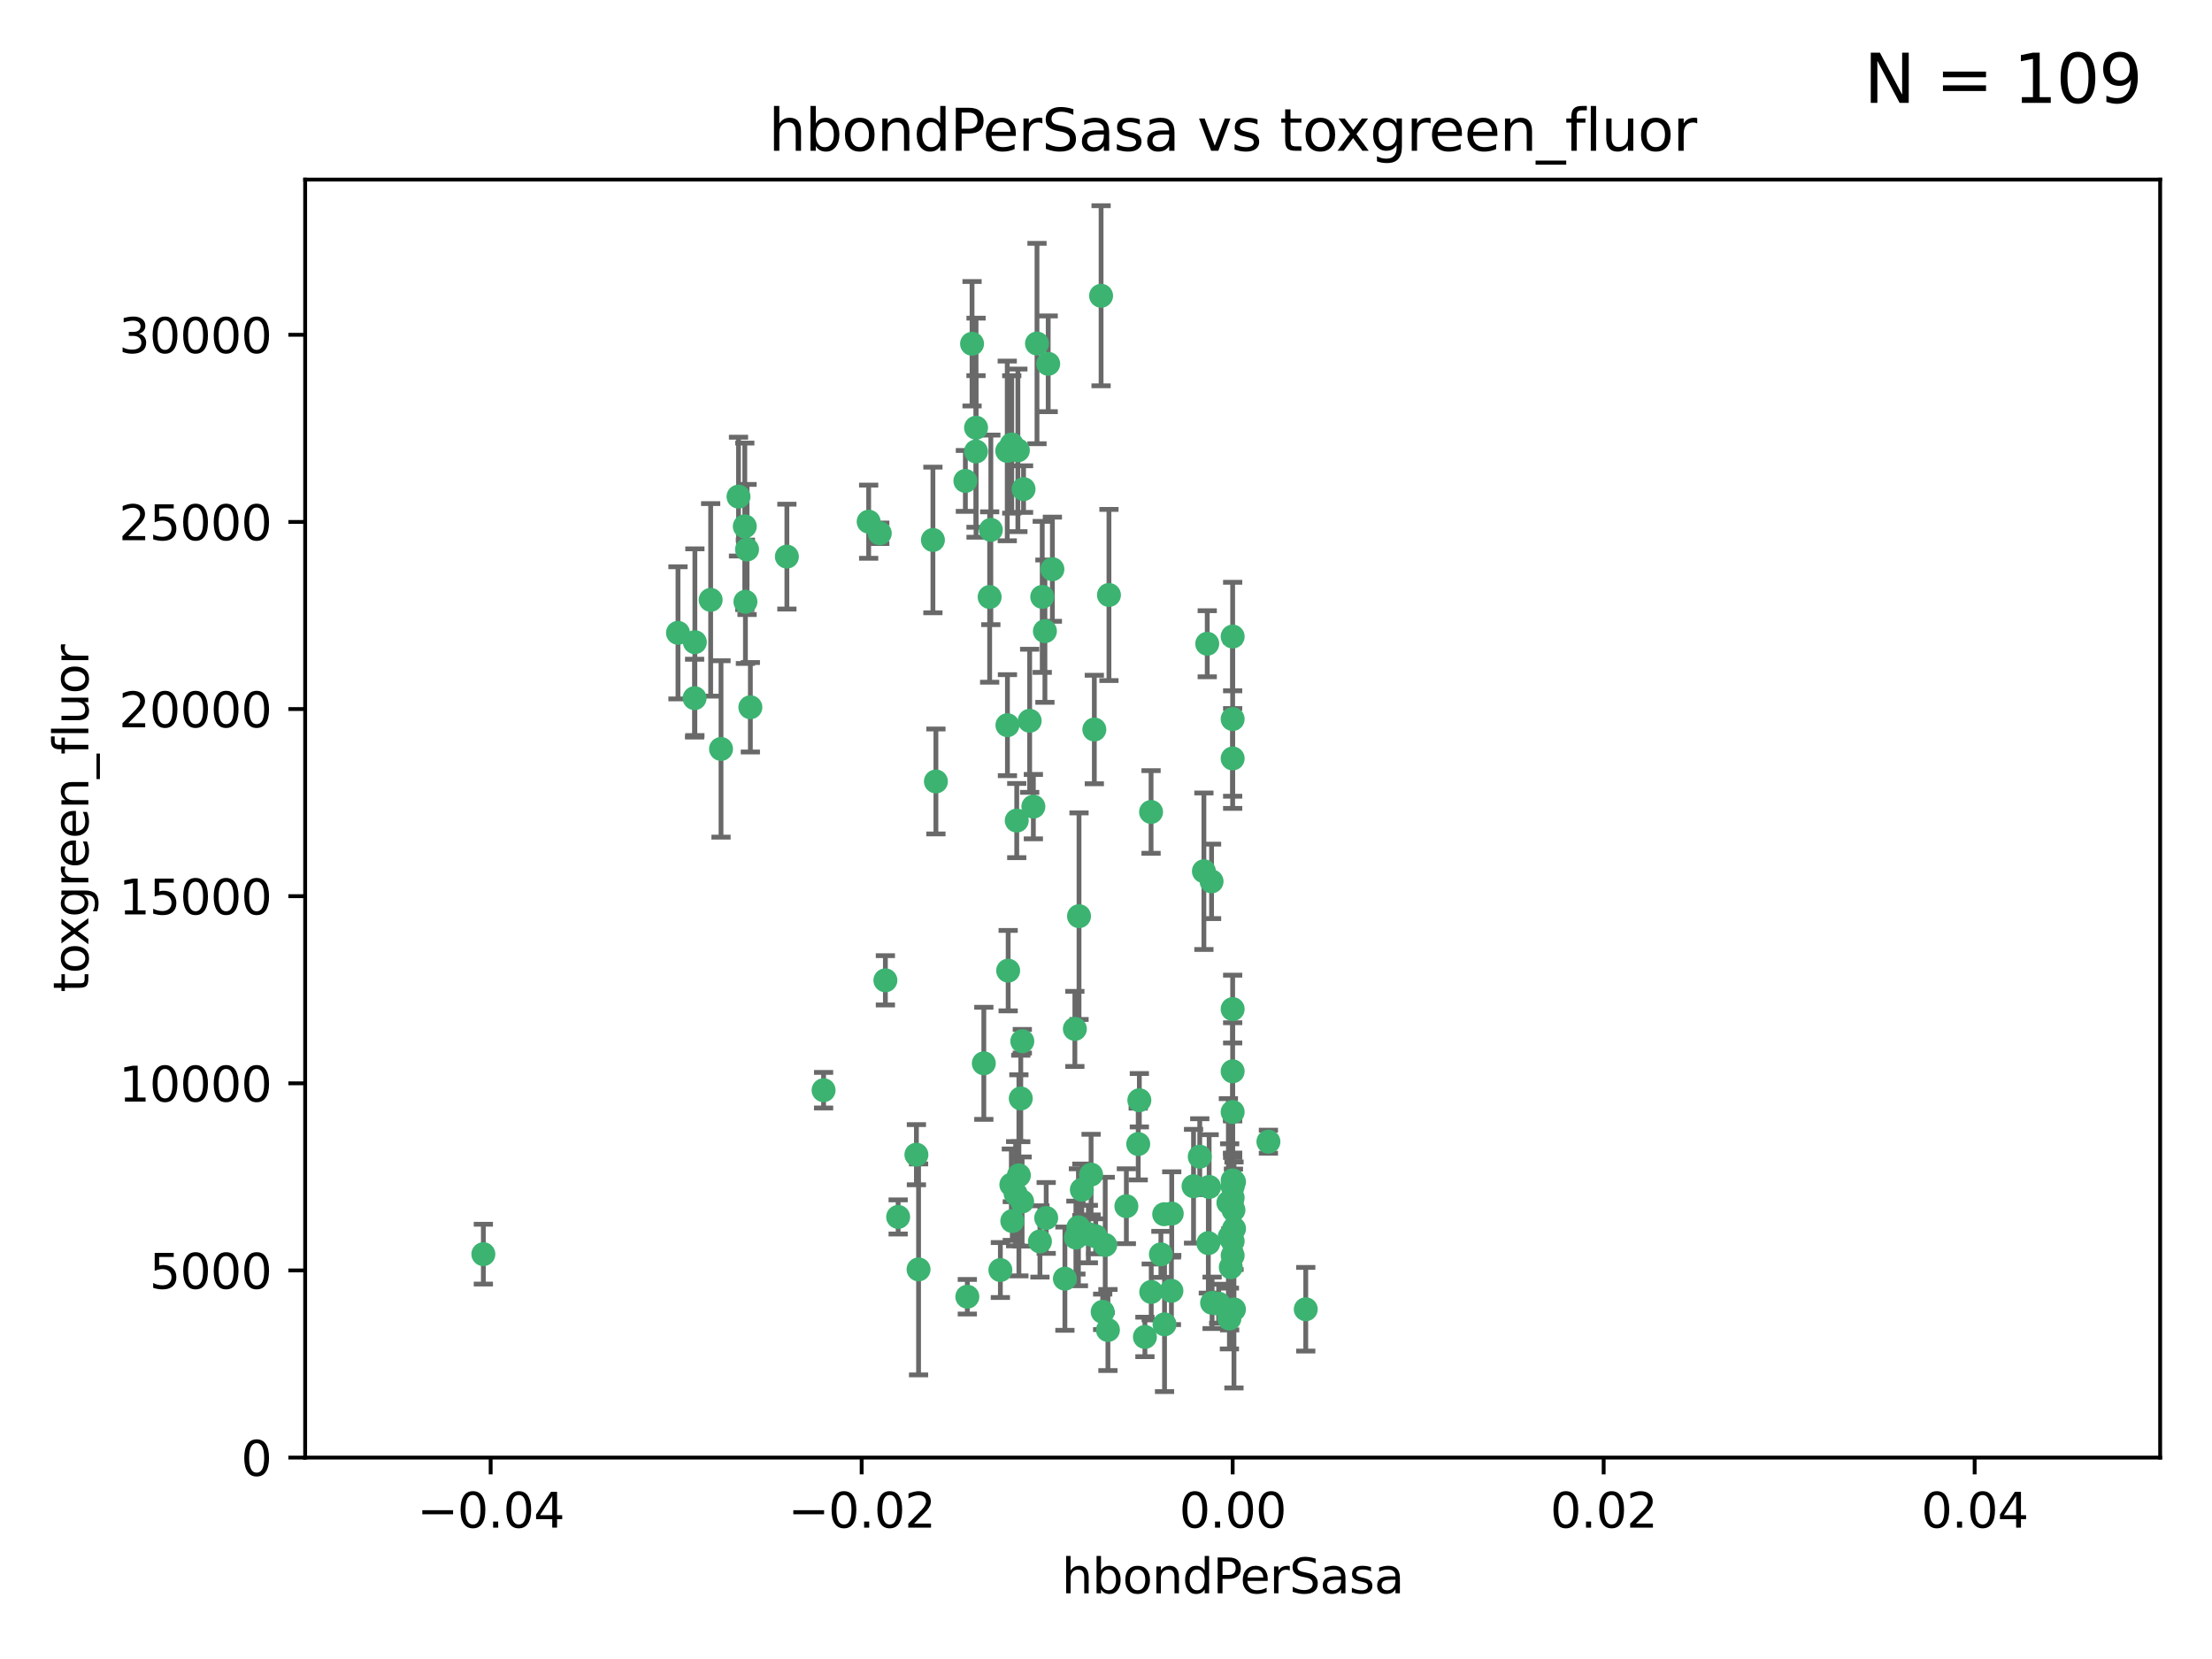 <?xml version="1.0" encoding="utf-8" standalone="no"?>
<!DOCTYPE svg PUBLIC "-//W3C//DTD SVG 1.1//EN"
  "http://www.w3.org/Graphics/SVG/1.1/DTD/svg11.dtd">
<svg xmlns:xlink="http://www.w3.org/1999/xlink" width="460.8pt" height="345.6pt" viewBox="0 0 460.8 345.6" xmlns="http://www.w3.org/2000/svg" version="1.1">
 <defs>
  <style type="text/css">*{stroke-linejoin: round; stroke-linecap: butt}</style>
 </defs>
 <g id="figure_1">
  <g id="patch_1">
   <path d="M 0 345.6 
L 460.8 345.6 
L 460.8 0 
L 0 0 
z
" style="fill: #ffffff"/>
  </g>
  <g id="axes_1">
   <g id="patch_2">
    <path d="M 63.571 303.64 
L 450 303.64 
L 450 37.411 
L 63.571 37.411 
z
" style="fill: #ffffff"/>
   </g>
   <g id="PathCollection_1">
    <defs>
     <path id="mf5ff9c2f0e" d="M 0 1.118 
C 0.297 1.118 0.581 1 0.791 0.791 
C 1 0.581 1.118 0.297 1.118 0 
C 1.118 -0.297 1 -0.581 0.791 -0.791 
C 0.581 -1 0.297 -1.118 0 -1.118 
C -0.297 -1.118 -0.581 -1 -0.791 -0.791 
C -1 -0.581 -1.118 -0.297 -1.118 0 
C -1.118 0.297 -1 0.581 -0.791 0.791 
C -0.581 1 -0.297 1.118 0 1.118 
z
" style="stroke: #3cb371"/>
    </defs>
    <g clip-path="url(#pc53de24231)">
     <use xlink:href="#mf5ff9c2f0e" x="216.026" y="71.562" style="fill: #3cb371; stroke: #3cb371"/>
     <use xlink:href="#mf5ff9c2f0e" x="217.677" y="131.48" style="fill: #3cb371; stroke: #3cb371"/>
     <use xlink:href="#mf5ff9c2f0e" x="155.626" y="114.467" style="fill: #3cb371; stroke: #3cb371"/>
     <use xlink:href="#mf5ff9c2f0e" x="206.411" y="110.38" style="fill: #3cb371; stroke: #3cb371"/>
     <use xlink:href="#mf5ff9c2f0e" x="203.329" y="89.097" style="fill: #3cb371; stroke: #3cb371"/>
     <use xlink:href="#mf5ff9c2f0e" x="180.96" y="108.676" style="fill: #3cb371; stroke: #3cb371"/>
     <use xlink:href="#mf5ff9c2f0e" x="100.691" y="261.259" style="fill: #3cb371; stroke: #3cb371"/>
     <use xlink:href="#mf5ff9c2f0e" x="218.359" y="75.786" style="fill: #3cb371; stroke: #3cb371"/>
     <use xlink:href="#mf5ff9c2f0e" x="155.286" y="125.356" style="fill: #3cb371; stroke: #3cb371"/>
     <use xlink:href="#mf5ff9c2f0e" x="203.319" y="94.046" style="fill: #3cb371; stroke: #3cb371"/>
     <use xlink:href="#mf5ff9c2f0e" x="150.202" y="156.019" style="fill: #3cb371; stroke: #3cb371"/>
     <use xlink:href="#mf5ff9c2f0e" x="156.315" y="147.335" style="fill: #3cb371; stroke: #3cb371"/>
     <use xlink:href="#mf5ff9c2f0e" x="148.044" y="124.965" style="fill: #3cb371; stroke: #3cb371"/>
     <use xlink:href="#mf5ff9c2f0e" x="209.828" y="93.933" style="fill: #3cb371; stroke: #3cb371"/>
     <use xlink:href="#mf5ff9c2f0e" x="163.922" y="115.953" style="fill: #3cb371; stroke: #3cb371"/>
     <use xlink:href="#mf5ff9c2f0e" x="155.154" y="109.646" style="fill: #3cb371; stroke: #3cb371"/>
     <use xlink:href="#mf5ff9c2f0e" x="153.844" y="103.453" style="fill: #3cb371; stroke: #3cb371"/>
     <use xlink:href="#mf5ff9c2f0e" x="214.498" y="150.153" style="fill: #3cb371; stroke: #3cb371"/>
     <use xlink:href="#mf5ff9c2f0e" x="212.043" y="93.812" style="fill: #3cb371; stroke: #3cb371"/>
     <use xlink:href="#mf5ff9c2f0e" x="206.164" y="124.367" style="fill: #3cb371; stroke: #3cb371"/>
     <use xlink:href="#mf5ff9c2f0e" x="211.807" y="170.94" style="fill: #3cb371; stroke: #3cb371"/>
     <use xlink:href="#mf5ff9c2f0e" x="201.107" y="100.184" style="fill: #3cb371; stroke: #3cb371"/>
     <use xlink:href="#mf5ff9c2f0e" x="219.231" y="118.577" style="fill: #3cb371; stroke: #3cb371"/>
     <use xlink:href="#mf5ff9c2f0e" x="210.768" y="92.588" style="fill: #3cb371; stroke: #3cb371"/>
     <use xlink:href="#mf5ff9c2f0e" x="241.838" y="261.303" style="fill: #3cb371; stroke: #3cb371"/>
     <use xlink:href="#mf5ff9c2f0e" x="264.233" y="237.833" style="fill: #3cb371; stroke: #3cb371"/>
     <use xlink:href="#mf5ff9c2f0e" x="212.255" y="244.844" style="fill: #3cb371; stroke: #3cb371"/>
     <use xlink:href="#mf5ff9c2f0e" x="213.226" y="101.886" style="fill: #3cb371; stroke: #3cb371"/>
     <use xlink:href="#mf5ff9c2f0e" x="217.118" y="124.337" style="fill: #3cb371; stroke: #3cb371"/>
     <use xlink:href="#mf5ff9c2f0e" x="202.496" y="71.61" style="fill: #3cb371; stroke: #3cb371"/>
     <use xlink:href="#mf5ff9c2f0e" x="209.868" y="151.067" style="fill: #3cb371; stroke: #3cb371"/>
     <use xlink:href="#mf5ff9c2f0e" x="210.018" y="202.203" style="fill: #3cb371; stroke: #3cb371"/>
     <use xlink:href="#mf5ff9c2f0e" x="184.442" y="204.22" style="fill: #3cb371; stroke: #3cb371"/>
     <use xlink:href="#mf5ff9c2f0e" x="210.682" y="246.787" style="fill: #3cb371; stroke: #3cb371"/>
     <use xlink:href="#mf5ff9c2f0e" x="144.756" y="133.776" style="fill: #3cb371; stroke: #3cb371"/>
     <use xlink:href="#mf5ff9c2f0e" x="183.273" y="111.087" style="fill: #3cb371; stroke: #3cb371"/>
     <use xlink:href="#mf5ff9c2f0e" x="194.344" y="112.487" style="fill: #3cb371; stroke: #3cb371"/>
     <use xlink:href="#mf5ff9c2f0e" x="229.376" y="61.614" style="fill: #3cb371; stroke: #3cb371"/>
     <use xlink:href="#mf5ff9c2f0e" x="194.968" y="162.792" style="fill: #3cb371; stroke: #3cb371"/>
     <use xlink:href="#mf5ff9c2f0e" x="201.512" y="270.13" style="fill: #3cb371; stroke: #3cb371"/>
     <use xlink:href="#mf5ff9c2f0e" x="244.095" y="252.814" style="fill: #3cb371; stroke: #3cb371"/>
     <use xlink:href="#mf5ff9c2f0e" x="144.699" y="145.439" style="fill: #3cb371; stroke: #3cb371"/>
     <use xlink:href="#mf5ff9c2f0e" x="227.293" y="244.691" style="fill: #3cb371; stroke: #3cb371"/>
     <use xlink:href="#mf5ff9c2f0e" x="251.49" y="134.104" style="fill: #3cb371; stroke: #3cb371"/>
     <use xlink:href="#mf5ff9c2f0e" x="251.887" y="247.267" style="fill: #3cb371; stroke: #3cb371"/>
     <use xlink:href="#mf5ff9c2f0e" x="211.576" y="248.674" style="fill: #3cb371; stroke: #3cb371"/>
     <use xlink:href="#mf5ff9c2f0e" x="141.236" y="131.829" style="fill: #3cb371; stroke: #3cb371"/>
     <use xlink:href="#mf5ff9c2f0e" x="242.524" y="252.941" style="fill: #3cb371; stroke: #3cb371"/>
     <use xlink:href="#mf5ff9c2f0e" x="230.238" y="259.35" style="fill: #3cb371; stroke: #3cb371"/>
     <use xlink:href="#mf5ff9c2f0e" x="190.904" y="240.543" style="fill: #3cb371; stroke: #3cb371"/>
     <use xlink:href="#mf5ff9c2f0e" x="228.261" y="257.545" style="fill: #3cb371; stroke: #3cb371"/>
     <use xlink:href="#mf5ff9c2f0e" x="256.786" y="132.603" style="fill: #3cb371; stroke: #3cb371"/>
     <use xlink:href="#mf5ff9c2f0e" x="208.395" y="264.57" style="fill: #3cb371; stroke: #3cb371"/>
     <use xlink:href="#mf5ff9c2f0e" x="215.269" y="168.036" style="fill: #3cb371; stroke: #3cb371"/>
     <use xlink:href="#mf5ff9c2f0e" x="237.346" y="229.198" style="fill: #3cb371; stroke: #3cb371"/>
     <use xlink:href="#mf5ff9c2f0e" x="252.503" y="271.4" style="fill: #3cb371; stroke: #3cb371"/>
     <use xlink:href="#mf5ff9c2f0e" x="224.78" y="190.856" style="fill: #3cb371; stroke: #3cb371"/>
     <use xlink:href="#mf5ff9c2f0e" x="256.948" y="252.059" style="fill: #3cb371; stroke: #3cb371"/>
     <use xlink:href="#mf5ff9c2f0e" x="256.786" y="247.195" style="fill: #3cb371; stroke: #3cb371"/>
     <use xlink:href="#mf5ff9c2f0e" x="244.027" y="268.906" style="fill: #3cb371; stroke: #3cb371"/>
     <use xlink:href="#mf5ff9c2f0e" x="216.639" y="258.613" style="fill: #3cb371; stroke: #3cb371"/>
     <use xlink:href="#mf5ff9c2f0e" x="256.397" y="263.993" style="fill: #3cb371; stroke: #3cb371"/>
     <use xlink:href="#mf5ff9c2f0e" x="257.072" y="255.952" style="fill: #3cb371; stroke: #3cb371"/>
     <use xlink:href="#mf5ff9c2f0e" x="238.508" y="278.508" style="fill: #3cb371; stroke: #3cb371"/>
     <use xlink:href="#mf5ff9c2f0e" x="234.644" y="251.277" style="fill: #3cb371; stroke: #3cb371"/>
     <use xlink:href="#mf5ff9c2f0e" x="253.875" y="271.584" style="fill: #3cb371; stroke: #3cb371"/>
     <use xlink:href="#mf5ff9c2f0e" x="229.709" y="273.278" style="fill: #3cb371; stroke: #3cb371"/>
     <use xlink:href="#mf5ff9c2f0e" x="204.948" y="221.508" style="fill: #3cb371; stroke: #3cb371"/>
     <use xlink:href="#mf5ff9c2f0e" x="191.354" y="264.442" style="fill: #3cb371; stroke: #3cb371"/>
     <use xlink:href="#mf5ff9c2f0e" x="237.113" y="238.323" style="fill: #3cb371; stroke: #3cb371"/>
     <use xlink:href="#mf5ff9c2f0e" x="212.925" y="250.302" style="fill: #3cb371; stroke: #3cb371"/>
     <use xlink:href="#mf5ff9c2f0e" x="221.839" y="266.371" style="fill: #3cb371; stroke: #3cb371"/>
     <use xlink:href="#mf5ff9c2f0e" x="217.943" y="253.724" style="fill: #3cb371; stroke: #3cb371"/>
     <use xlink:href="#mf5ff9c2f0e" x="187.102" y="253.509" style="fill: #3cb371; stroke: #3cb371"/>
     <use xlink:href="#mf5ff9c2f0e" x="230.801" y="277.063" style="fill: #3cb371; stroke: #3cb371"/>
     <use xlink:href="#mf5ff9c2f0e" x="212.966" y="216.908" style="fill: #3cb371; stroke: #3cb371"/>
     <use xlink:href="#mf5ff9c2f0e" x="224.656" y="255.666" style="fill: #3cb371; stroke: #3cb371"/>
     <use xlink:href="#mf5ff9c2f0e" x="256.786" y="210.208" style="fill: #3cb371; stroke: #3cb371"/>
     <use xlink:href="#mf5ff9c2f0e" x="227.97" y="151.97" style="fill: #3cb371; stroke: #3cb371"/>
     <use xlink:href="#mf5ff9c2f0e" x="250.795" y="181.494" style="fill: #3cb371; stroke: #3cb371"/>
     <use xlink:href="#mf5ff9c2f0e" x="256.786" y="258.565" style="fill: #3cb371; stroke: #3cb371"/>
     <use xlink:href="#mf5ff9c2f0e" x="224.129" y="257.812" style="fill: #3cb371; stroke: #3cb371"/>
     <use xlink:href="#mf5ff9c2f0e" x="252.392" y="183.606" style="fill: #3cb371; stroke: #3cb371"/>
     <use xlink:href="#mf5ff9c2f0e" x="225.369" y="247.85" style="fill: #3cb371; stroke: #3cb371"/>
     <use xlink:href="#mf5ff9c2f0e" x="257.056" y="272.768" style="fill: #3cb371; stroke: #3cb371"/>
     <use xlink:href="#mf5ff9c2f0e" x="226.725" y="257.076" style="fill: #3cb371; stroke: #3cb371"/>
     <use xlink:href="#mf5ff9c2f0e" x="256.786" y="223.176" style="fill: #3cb371; stroke: #3cb371"/>
     <use xlink:href="#mf5ff9c2f0e" x="249.932" y="240.958" style="fill: #3cb371; stroke: #3cb371"/>
     <use xlink:href="#mf5ff9c2f0e" x="256.109" y="274.674" style="fill: #3cb371; stroke: #3cb371"/>
     <use xlink:href="#mf5ff9c2f0e" x="210.881" y="254.362" style="fill: #3cb371; stroke: #3cb371"/>
     <use xlink:href="#mf5ff9c2f0e" x="256.159" y="257.661" style="fill: #3cb371; stroke: #3cb371"/>
     <use xlink:href="#mf5ff9c2f0e" x="242.595" y="275.887" style="fill: #3cb371; stroke: #3cb371"/>
     <use xlink:href="#mf5ff9c2f0e" x="223.915" y="214.339" style="fill: #3cb371; stroke: #3cb371"/>
     <use xlink:href="#mf5ff9c2f0e" x="256.786" y="149.795" style="fill: #3cb371; stroke: #3cb371"/>
     <use xlink:href="#mf5ff9c2f0e" x="239.822" y="269.137" style="fill: #3cb371; stroke: #3cb371"/>
     <use xlink:href="#mf5ff9c2f0e" x="256.786" y="261.551" style="fill: #3cb371; stroke: #3cb371"/>
     <use xlink:href="#mf5ff9c2f0e" x="272.013" y="272.741" style="fill: #3cb371; stroke: #3cb371"/>
     <use xlink:href="#mf5ff9c2f0e" x="231.015" y="123.943" style="fill: #3cb371; stroke: #3cb371"/>
     <use xlink:href="#mf5ff9c2f0e" x="256.786" y="231.646" style="fill: #3cb371; stroke: #3cb371"/>
     <use xlink:href="#mf5ff9c2f0e" x="251.718" y="258.966" style="fill: #3cb371; stroke: #3cb371"/>
     <use xlink:href="#mf5ff9c2f0e" x="239.788" y="169.147" style="fill: #3cb371; stroke: #3cb371"/>
     <use xlink:href="#mf5ff9c2f0e" x="256.786" y="245.892" style="fill: #3cb371; stroke: #3cb371"/>
     <use xlink:href="#mf5ff9c2f0e" x="248.636" y="247.114" style="fill: #3cb371; stroke: #3cb371"/>
     <use xlink:href="#mf5ff9c2f0e" x="257.069" y="246.204" style="fill: #3cb371; stroke: #3cb371"/>
     <use xlink:href="#mf5ff9c2f0e" x="212.645" y="228.828" style="fill: #3cb371; stroke: #3cb371"/>
     <use xlink:href="#mf5ff9c2f0e" x="171.569" y="227.107" style="fill: #3cb371; stroke: #3cb371"/>
     <use xlink:href="#mf5ff9c2f0e" x="256.786" y="157.999" style="fill: #3cb371; stroke: #3cb371"/>
     <use xlink:href="#mf5ff9c2f0e" x="255.894" y="250.544" style="fill: #3cb371; stroke: #3cb371"/>
     <use xlink:href="#mf5ff9c2f0e" x="256.786" y="249.505" style="fill: #3cb371; stroke: #3cb371"/>
    </g>
   </g>
   <g id="matplotlib.axis_1">
    <g id="xtick_1">
     <g id="line2d_1">
      <defs>
       <path id="m6e8a56e82d" d="M 0 0 
L 0 3.5 
" style="stroke: #000000; stroke-width: 0.8"/>
      </defs>
      <g>
       <use xlink:href="#m6e8a56e82d" x="102.214" y="303.64" style="stroke: #000000; stroke-width: 0.8"/>
      </g>
     </g>
     <g id="text_1">
      <!-- −0.04 -->
      <g transform="translate(86.891 318.238)scale(0.1 -0.1)">
       <defs>
        <path id="DejaVuSans-2212" d="M 678 2272 
L 4684 2272 
L 4684 1741 
L 678 1741 
L 678 2272 
z
" transform="scale(0.016)"/>
        <path id="DejaVuSans-30" d="M 2034 4250 
Q 1547 4250 1301 3770 
Q 1056 3291 1056 2328 
Q 1056 1369 1301 889 
Q 1547 409 2034 409 
Q 2525 409 2770 889 
Q 3016 1369 3016 2328 
Q 3016 3291 2770 3770 
Q 2525 4250 2034 4250 
z
M 2034 4750 
Q 2819 4750 3233 4129 
Q 3647 3509 3647 2328 
Q 3647 1150 3233 529 
Q 2819 -91 2034 -91 
Q 1250 -91 836 529 
Q 422 1150 422 2328 
Q 422 3509 836 4129 
Q 1250 4750 2034 4750 
z
" transform="scale(0.016)"/>
        <path id="DejaVuSans-2e" d="M 684 794 
L 1344 794 
L 1344 0 
L 684 0 
L 684 794 
z
" transform="scale(0.016)"/>
        <path id="DejaVuSans-34" d="M 2419 4116 
L 825 1625 
L 2419 1625 
L 2419 4116 
z
M 2253 4666 
L 3047 4666 
L 3047 1625 
L 3713 1625 
L 3713 1100 
L 3047 1100 
L 3047 0 
L 2419 0 
L 2419 1100 
L 313 1100 
L 313 1709 
L 2253 4666 
z
" transform="scale(0.016)"/>
       </defs>
       <use xlink:href="#DejaVuSans-2212"/>
       <use xlink:href="#DejaVuSans-30" x="83.789"/>
       <use xlink:href="#DejaVuSans-2e" x="147.412"/>
       <use xlink:href="#DejaVuSans-30" x="179.199"/>
       <use xlink:href="#DejaVuSans-34" x="242.822"/>
      </g>
     </g>
    </g>
    <g id="xtick_2">
     <g id="line2d_2">
      <g>
       <use xlink:href="#m6e8a56e82d" x="179.5" y="303.64" style="stroke: #000000; stroke-width: 0.8"/>
      </g>
     </g>
     <g id="text_2">
      <!-- −0.02 -->
      <g transform="translate(164.177 318.238)scale(0.1 -0.1)">
       <defs>
        <path id="DejaVuSans-32" d="M 1228 531 
L 3431 531 
L 3431 0 
L 469 0 
L 469 531 
Q 828 903 1448 1529 
Q 2069 2156 2228 2338 
Q 2531 2678 2651 2914 
Q 2772 3150 2772 3378 
Q 2772 3750 2511 3984 
Q 2250 4219 1831 4219 
Q 1534 4219 1204 4116 
Q 875 4013 500 3803 
L 500 4441 
Q 881 4594 1212 4672 
Q 1544 4750 1819 4750 
Q 2544 4750 2975 4387 
Q 3406 4025 3406 3419 
Q 3406 3131 3298 2873 
Q 3191 2616 2906 2266 
Q 2828 2175 2409 1742 
Q 1991 1309 1228 531 
z
" transform="scale(0.016)"/>
       </defs>
       <use xlink:href="#DejaVuSans-2212"/>
       <use xlink:href="#DejaVuSans-30" x="83.789"/>
       <use xlink:href="#DejaVuSans-2e" x="147.412"/>
       <use xlink:href="#DejaVuSans-30" x="179.199"/>
       <use xlink:href="#DejaVuSans-32" x="242.822"/>
      </g>
     </g>
    </g>
    <g id="xtick_3">
     <g id="line2d_3">
      <g>
       <use xlink:href="#m6e8a56e82d" x="256.786" y="303.64" style="stroke: #000000; stroke-width: 0.8"/>
      </g>
     </g>
     <g id="text_3">
      <!-- 0.00 -->
      <g transform="translate(245.653 318.238)scale(0.1 -0.1)">
       <use xlink:href="#DejaVuSans-30"/>
       <use xlink:href="#DejaVuSans-2e" x="63.623"/>
       <use xlink:href="#DejaVuSans-30" x="95.41"/>
       <use xlink:href="#DejaVuSans-30" x="159.033"/>
      </g>
     </g>
    </g>
    <g id="xtick_4">
     <g id="line2d_4">
      <g>
       <use xlink:href="#m6e8a56e82d" x="334.071" y="303.64" style="stroke: #000000; stroke-width: 0.8"/>
      </g>
     </g>
     <g id="text_4">
      <!-- 0.02 -->
      <g transform="translate(322.939 318.238)scale(0.1 -0.1)">
       <use xlink:href="#DejaVuSans-30"/>
       <use xlink:href="#DejaVuSans-2e" x="63.623"/>
       <use xlink:href="#DejaVuSans-30" x="95.41"/>
       <use xlink:href="#DejaVuSans-32" x="159.033"/>
      </g>
     </g>
    </g>
    <g id="xtick_5">
     <g id="line2d_5">
      <g>
       <use xlink:href="#m6e8a56e82d" x="411.357" y="303.64" style="stroke: #000000; stroke-width: 0.8"/>
      </g>
     </g>
     <g id="text_5">
      <!-- 0.04 -->
      <g transform="translate(400.224 318.238)scale(0.1 -0.1)">
       <use xlink:href="#DejaVuSans-30"/>
       <use xlink:href="#DejaVuSans-2e" x="63.623"/>
       <use xlink:href="#DejaVuSans-30" x="95.41"/>
       <use xlink:href="#DejaVuSans-34" x="159.033"/>
      </g>
     </g>
    </g>
    <g id="text_6">
     <!-- hbondPerSasa -->
     <g transform="translate(221.168 331.917)scale(0.1 -0.1)">
      <defs>
       <path id="DejaVuSans-68" d="M 3513 2113 
L 3513 0 
L 2938 0 
L 2938 2094 
Q 2938 2591 2744 2837 
Q 2550 3084 2163 3084 
Q 1697 3084 1428 2787 
Q 1159 2491 1159 1978 
L 1159 0 
L 581 0 
L 581 4863 
L 1159 4863 
L 1159 2956 
Q 1366 3272 1645 3428 
Q 1925 3584 2291 3584 
Q 2894 3584 3203 3211 
Q 3513 2838 3513 2113 
z
" transform="scale(0.016)"/>
       <path id="DejaVuSans-62" d="M 3116 1747 
Q 3116 2381 2855 2742 
Q 2594 3103 2138 3103 
Q 1681 3103 1420 2742 
Q 1159 2381 1159 1747 
Q 1159 1113 1420 752 
Q 1681 391 2138 391 
Q 2594 391 2855 752 
Q 3116 1113 3116 1747 
z
M 1159 2969 
Q 1341 3281 1617 3432 
Q 1894 3584 2278 3584 
Q 2916 3584 3314 3078 
Q 3713 2572 3713 1747 
Q 3713 922 3314 415 
Q 2916 -91 2278 -91 
Q 1894 -91 1617 61 
Q 1341 213 1159 525 
L 1159 0 
L 581 0 
L 581 4863 
L 1159 4863 
L 1159 2969 
z
" transform="scale(0.016)"/>
       <path id="DejaVuSans-6f" d="M 1959 3097 
Q 1497 3097 1228 2736 
Q 959 2375 959 1747 
Q 959 1119 1226 758 
Q 1494 397 1959 397 
Q 2419 397 2687 759 
Q 2956 1122 2956 1747 
Q 2956 2369 2687 2733 
Q 2419 3097 1959 3097 
z
M 1959 3584 
Q 2709 3584 3137 3096 
Q 3566 2609 3566 1747 
Q 3566 888 3137 398 
Q 2709 -91 1959 -91 
Q 1206 -91 779 398 
Q 353 888 353 1747 
Q 353 2609 779 3096 
Q 1206 3584 1959 3584 
z
" transform="scale(0.016)"/>
       <path id="DejaVuSans-6e" d="M 3513 2113 
L 3513 0 
L 2938 0 
L 2938 2094 
Q 2938 2591 2744 2837 
Q 2550 3084 2163 3084 
Q 1697 3084 1428 2787 
Q 1159 2491 1159 1978 
L 1159 0 
L 581 0 
L 581 3500 
L 1159 3500 
L 1159 2956 
Q 1366 3272 1645 3428 
Q 1925 3584 2291 3584 
Q 2894 3584 3203 3211 
Q 3513 2838 3513 2113 
z
" transform="scale(0.016)"/>
       <path id="DejaVuSans-64" d="M 2906 2969 
L 2906 4863 
L 3481 4863 
L 3481 0 
L 2906 0 
L 2906 525 
Q 2725 213 2448 61 
Q 2172 -91 1784 -91 
Q 1150 -91 751 415 
Q 353 922 353 1747 
Q 353 2572 751 3078 
Q 1150 3584 1784 3584 
Q 2172 3584 2448 3432 
Q 2725 3281 2906 2969 
z
M 947 1747 
Q 947 1113 1208 752 
Q 1469 391 1925 391 
Q 2381 391 2643 752 
Q 2906 1113 2906 1747 
Q 2906 2381 2643 2742 
Q 2381 3103 1925 3103 
Q 1469 3103 1208 2742 
Q 947 2381 947 1747 
z
" transform="scale(0.016)"/>
       <path id="DejaVuSans-50" d="M 1259 4147 
L 1259 2394 
L 2053 2394 
Q 2494 2394 2734 2622 
Q 2975 2850 2975 3272 
Q 2975 3691 2734 3919 
Q 2494 4147 2053 4147 
L 1259 4147 
z
M 628 4666 
L 2053 4666 
Q 2838 4666 3239 4311 
Q 3641 3956 3641 3272 
Q 3641 2581 3239 2228 
Q 2838 1875 2053 1875 
L 1259 1875 
L 1259 0 
L 628 0 
L 628 4666 
z
" transform="scale(0.016)"/>
       <path id="DejaVuSans-65" d="M 3597 1894 
L 3597 1613 
L 953 1613 
Q 991 1019 1311 708 
Q 1631 397 2203 397 
Q 2534 397 2845 478 
Q 3156 559 3463 722 
L 3463 178 
Q 3153 47 2828 -22 
Q 2503 -91 2169 -91 
Q 1331 -91 842 396 
Q 353 884 353 1716 
Q 353 2575 817 3079 
Q 1281 3584 2069 3584 
Q 2775 3584 3186 3129 
Q 3597 2675 3597 1894 
z
M 3022 2063 
Q 3016 2534 2758 2815 
Q 2500 3097 2075 3097 
Q 1594 3097 1305 2825 
Q 1016 2553 972 2059 
L 3022 2063 
z
" transform="scale(0.016)"/>
       <path id="DejaVuSans-72" d="M 2631 2963 
Q 2534 3019 2420 3045 
Q 2306 3072 2169 3072 
Q 1681 3072 1420 2755 
Q 1159 2438 1159 1844 
L 1159 0 
L 581 0 
L 581 3500 
L 1159 3500 
L 1159 2956 
Q 1341 3275 1631 3429 
Q 1922 3584 2338 3584 
Q 2397 3584 2469 3576 
Q 2541 3569 2628 3553 
L 2631 2963 
z
" transform="scale(0.016)"/>
       <path id="DejaVuSans-53" d="M 3425 4513 
L 3425 3897 
Q 3066 4069 2747 4153 
Q 2428 4238 2131 4238 
Q 1616 4238 1336 4038 
Q 1056 3838 1056 3469 
Q 1056 3159 1242 3001 
Q 1428 2844 1947 2747 
L 2328 2669 
Q 3034 2534 3370 2195 
Q 3706 1856 3706 1288 
Q 3706 609 3251 259 
Q 2797 -91 1919 -91 
Q 1588 -91 1214 -16 
Q 841 59 441 206 
L 441 856 
Q 825 641 1194 531 
Q 1563 422 1919 422 
Q 2459 422 2753 634 
Q 3047 847 3047 1241 
Q 3047 1584 2836 1778 
Q 2625 1972 2144 2069 
L 1759 2144 
Q 1053 2284 737 2584 
Q 422 2884 422 3419 
Q 422 4038 858 4394 
Q 1294 4750 2059 4750 
Q 2388 4750 2728 4690 
Q 3069 4631 3425 4513 
z
" transform="scale(0.016)"/>
       <path id="DejaVuSans-61" d="M 2194 1759 
Q 1497 1759 1228 1600 
Q 959 1441 959 1056 
Q 959 750 1161 570 
Q 1363 391 1709 391 
Q 2188 391 2477 730 
Q 2766 1069 2766 1631 
L 2766 1759 
L 2194 1759 
z
M 3341 1997 
L 3341 0 
L 2766 0 
L 2766 531 
Q 2569 213 2275 61 
Q 1981 -91 1556 -91 
Q 1019 -91 701 211 
Q 384 513 384 1019 
Q 384 1609 779 1909 
Q 1175 2209 1959 2209 
L 2766 2209 
L 2766 2266 
Q 2766 2663 2505 2880 
Q 2244 3097 1772 3097 
Q 1472 3097 1187 3025 
Q 903 2953 641 2809 
L 641 3341 
Q 956 3463 1253 3523 
Q 1550 3584 1831 3584 
Q 2591 3584 2966 3190 
Q 3341 2797 3341 1997 
z
" transform="scale(0.016)"/>
       <path id="DejaVuSans-73" d="M 2834 3397 
L 2834 2853 
Q 2591 2978 2328 3040 
Q 2066 3103 1784 3103 
Q 1356 3103 1142 2972 
Q 928 2841 928 2578 
Q 928 2378 1081 2264 
Q 1234 2150 1697 2047 
L 1894 2003 
Q 2506 1872 2764 1633 
Q 3022 1394 3022 966 
Q 3022 478 2636 193 
Q 2250 -91 1575 -91 
Q 1294 -91 989 -36 
Q 684 19 347 128 
L 347 722 
Q 666 556 975 473 
Q 1284 391 1588 391 
Q 1994 391 2212 530 
Q 2431 669 2431 922 
Q 2431 1156 2273 1281 
Q 2116 1406 1581 1522 
L 1381 1569 
Q 847 1681 609 1914 
Q 372 2147 372 2553 
Q 372 3047 722 3315 
Q 1072 3584 1716 3584 
Q 2034 3584 2315 3537 
Q 2597 3491 2834 3397 
z
" transform="scale(0.016)"/>
      </defs>
      <use xlink:href="#DejaVuSans-68"/>
      <use xlink:href="#DejaVuSans-62" x="63.379"/>
      <use xlink:href="#DejaVuSans-6f" x="126.855"/>
      <use xlink:href="#DejaVuSans-6e" x="188.037"/>
      <use xlink:href="#DejaVuSans-64" x="251.416"/>
      <use xlink:href="#DejaVuSans-50" x="314.893"/>
      <use xlink:href="#DejaVuSans-65" x="371.57"/>
      <use xlink:href="#DejaVuSans-72" x="433.094"/>
      <use xlink:href="#DejaVuSans-53" x="474.207"/>
      <use xlink:href="#DejaVuSans-61" x="537.684"/>
      <use xlink:href="#DejaVuSans-73" x="598.963"/>
      <use xlink:href="#DejaVuSans-61" x="651.062"/>
     </g>
    </g>
   </g>
   <g id="matplotlib.axis_2">
    <g id="ytick_1">
     <g id="line2d_6">
      <defs>
       <path id="m8601725019" d="M 0 0 
L -3.5 0 
" style="stroke: #000000; stroke-width: 0.8"/>
      </defs>
      <g>
       <use xlink:href="#m8601725019" x="63.571" y="303.64" style="stroke: #000000; stroke-width: 0.8"/>
      </g>
     </g>
     <g id="text_7">
      <!-- 0 -->
      <g transform="translate(50.209 307.439)scale(0.1 -0.1)">
       <use xlink:href="#DejaVuSans-30"/>
      </g>
     </g>
    </g>
    <g id="ytick_2">
     <g id="line2d_7">
      <g>
       <use xlink:href="#m8601725019" x="63.571" y="264.657" style="stroke: #000000; stroke-width: 0.8"/>
      </g>
     </g>
     <g id="text_8">
      <!-- 5000 -->
      <g transform="translate(31.121 268.457)scale(0.1 -0.1)">
       <defs>
        <path id="DejaVuSans-35" d="M 691 4666 
L 3169 4666 
L 3169 4134 
L 1269 4134 
L 1269 2991 
Q 1406 3038 1543 3061 
Q 1681 3084 1819 3084 
Q 2600 3084 3056 2656 
Q 3513 2228 3513 1497 
Q 3513 744 3044 326 
Q 2575 -91 1722 -91 
Q 1428 -91 1123 -41 
Q 819 9 494 109 
L 494 744 
Q 775 591 1075 516 
Q 1375 441 1709 441 
Q 2250 441 2565 725 
Q 2881 1009 2881 1497 
Q 2881 1984 2565 2268 
Q 2250 2553 1709 2553 
Q 1456 2553 1204 2497 
Q 953 2441 691 2322 
L 691 4666 
z
" transform="scale(0.016)"/>
       </defs>
       <use xlink:href="#DejaVuSans-35"/>
       <use xlink:href="#DejaVuSans-30" x="63.623"/>
       <use xlink:href="#DejaVuSans-30" x="127.246"/>
       <use xlink:href="#DejaVuSans-30" x="190.869"/>
      </g>
     </g>
    </g>
    <g id="ytick_3">
     <g id="line2d_8">
      <g>
       <use xlink:href="#m8601725019" x="63.571" y="225.675" style="stroke: #000000; stroke-width: 0.8"/>
      </g>
     </g>
     <g id="text_9">
      <!-- 10000 -->
      <g transform="translate(24.759 229.474)scale(0.1 -0.1)">
       <defs>
        <path id="DejaVuSans-31" d="M 794 531 
L 1825 531 
L 1825 4091 
L 703 3866 
L 703 4441 
L 1819 4666 
L 2450 4666 
L 2450 531 
L 3481 531 
L 3481 0 
L 794 0 
L 794 531 
z
" transform="scale(0.016)"/>
       </defs>
       <use xlink:href="#DejaVuSans-31"/>
       <use xlink:href="#DejaVuSans-30" x="63.623"/>
       <use xlink:href="#DejaVuSans-30" x="127.246"/>
       <use xlink:href="#DejaVuSans-30" x="190.869"/>
       <use xlink:href="#DejaVuSans-30" x="254.492"/>
      </g>
     </g>
    </g>
    <g id="ytick_4">
     <g id="line2d_9">
      <g>
       <use xlink:href="#m8601725019" x="63.571" y="186.692" style="stroke: #000000; stroke-width: 0.8"/>
      </g>
     </g>
     <g id="text_10">
      <!-- 15000 -->
      <g transform="translate(24.759 190.492)scale(0.1 -0.1)">
       <use xlink:href="#DejaVuSans-31"/>
       <use xlink:href="#DejaVuSans-35" x="63.623"/>
       <use xlink:href="#DejaVuSans-30" x="127.246"/>
       <use xlink:href="#DejaVuSans-30" x="190.869"/>
       <use xlink:href="#DejaVuSans-30" x="254.492"/>
      </g>
     </g>
    </g>
    <g id="ytick_5">
     <g id="line2d_10">
      <g>
       <use xlink:href="#m8601725019" x="63.571" y="147.71" style="stroke: #000000; stroke-width: 0.8"/>
      </g>
     </g>
     <g id="text_11">
      <!-- 20000 -->
      <g transform="translate(24.759 151.509)scale(0.1 -0.1)">
       <use xlink:href="#DejaVuSans-32"/>
       <use xlink:href="#DejaVuSans-30" x="63.623"/>
       <use xlink:href="#DejaVuSans-30" x="127.246"/>
       <use xlink:href="#DejaVuSans-30" x="190.869"/>
       <use xlink:href="#DejaVuSans-30" x="254.492"/>
      </g>
     </g>
    </g>
    <g id="ytick_6">
     <g id="line2d_11">
      <g>
       <use xlink:href="#m8601725019" x="63.571" y="108.727" style="stroke: #000000; stroke-width: 0.8"/>
      </g>
     </g>
     <g id="text_12">
      <!-- 25000 -->
      <g transform="translate(24.759 112.527)scale(0.1 -0.1)">
       <use xlink:href="#DejaVuSans-32"/>
       <use xlink:href="#DejaVuSans-35" x="63.623"/>
       <use xlink:href="#DejaVuSans-30" x="127.246"/>
       <use xlink:href="#DejaVuSans-30" x="190.869"/>
       <use xlink:href="#DejaVuSans-30" x="254.492"/>
      </g>
     </g>
    </g>
    <g id="ytick_7">
     <g id="line2d_12">
      <g>
       <use xlink:href="#m8601725019" x="63.571" y="69.745" style="stroke: #000000; stroke-width: 0.8"/>
      </g>
     </g>
     <g id="text_13">
      <!-- 30000 -->
      <g transform="translate(24.759 73.544)scale(0.1 -0.1)">
       <defs>
        <path id="DejaVuSans-33" d="M 2597 2516 
Q 3050 2419 3304 2112 
Q 3559 1806 3559 1356 
Q 3559 666 3084 287 
Q 2609 -91 1734 -91 
Q 1441 -91 1130 -33 
Q 819 25 488 141 
L 488 750 
Q 750 597 1062 519 
Q 1375 441 1716 441 
Q 2309 441 2620 675 
Q 2931 909 2931 1356 
Q 2931 1769 2642 2001 
Q 2353 2234 1838 2234 
L 1294 2234 
L 1294 2753 
L 1863 2753 
Q 2328 2753 2575 2939 
Q 2822 3125 2822 3475 
Q 2822 3834 2567 4026 
Q 2313 4219 1838 4219 
Q 1578 4219 1281 4162 
Q 984 4106 628 3988 
L 628 4550 
Q 988 4650 1302 4700 
Q 1616 4750 1894 4750 
Q 2613 4750 3031 4423 
Q 3450 4097 3450 3541 
Q 3450 3153 3228 2886 
Q 3006 2619 2597 2516 
z
" transform="scale(0.016)"/>
       </defs>
       <use xlink:href="#DejaVuSans-33"/>
       <use xlink:href="#DejaVuSans-30" x="63.623"/>
       <use xlink:href="#DejaVuSans-30" x="127.246"/>
       <use xlink:href="#DejaVuSans-30" x="190.869"/>
       <use xlink:href="#DejaVuSans-30" x="254.492"/>
      </g>
     </g>
    </g>
    <g id="text_14">
     <!-- toxgreen_fluor -->
     <g transform="translate(18.401 206.72)rotate(-90)scale(0.1 -0.1)">
      <defs>
       <path id="DejaVuSans-74" d="M 1172 4494 
L 1172 3500 
L 2356 3500 
L 2356 3053 
L 1172 3053 
L 1172 1153 
Q 1172 725 1289 603 
Q 1406 481 1766 481 
L 2356 481 
L 2356 0 
L 1766 0 
Q 1100 0 847 248 
Q 594 497 594 1153 
L 594 3053 
L 172 3053 
L 172 3500 
L 594 3500 
L 594 4494 
L 1172 4494 
z
" transform="scale(0.016)"/>
       <path id="DejaVuSans-78" d="M 3513 3500 
L 2247 1797 
L 3578 0 
L 2900 0 
L 1881 1375 
L 863 0 
L 184 0 
L 1544 1831 
L 300 3500 
L 978 3500 
L 1906 2253 
L 2834 3500 
L 3513 3500 
z
" transform="scale(0.016)"/>
       <path id="DejaVuSans-67" d="M 2906 1791 
Q 2906 2416 2648 2759 
Q 2391 3103 1925 3103 
Q 1463 3103 1205 2759 
Q 947 2416 947 1791 
Q 947 1169 1205 825 
Q 1463 481 1925 481 
Q 2391 481 2648 825 
Q 2906 1169 2906 1791 
z
M 3481 434 
Q 3481 -459 3084 -895 
Q 2688 -1331 1869 -1331 
Q 1566 -1331 1297 -1286 
Q 1028 -1241 775 -1147 
L 775 -588 
Q 1028 -725 1275 -790 
Q 1522 -856 1778 -856 
Q 2344 -856 2625 -561 
Q 2906 -266 2906 331 
L 2906 616 
Q 2728 306 2450 153 
Q 2172 0 1784 0 
Q 1141 0 747 490 
Q 353 981 353 1791 
Q 353 2603 747 3093 
Q 1141 3584 1784 3584 
Q 2172 3584 2450 3431 
Q 2728 3278 2906 2969 
L 2906 3500 
L 3481 3500 
L 3481 434 
z
" transform="scale(0.016)"/>
       <path id="DejaVuSans-5f" d="M 3263 -1063 
L 3263 -1509 
L -63 -1509 
L -63 -1063 
L 3263 -1063 
z
" transform="scale(0.016)"/>
       <path id="DejaVuSans-66" d="M 2375 4863 
L 2375 4384 
L 1825 4384 
Q 1516 4384 1395 4259 
Q 1275 4134 1275 3809 
L 1275 3500 
L 2222 3500 
L 2222 3053 
L 1275 3053 
L 1275 0 
L 697 0 
L 697 3053 
L 147 3053 
L 147 3500 
L 697 3500 
L 697 3744 
Q 697 4328 969 4595 
Q 1241 4863 1831 4863 
L 2375 4863 
z
" transform="scale(0.016)"/>
       <path id="DejaVuSans-6c" d="M 603 4863 
L 1178 4863 
L 1178 0 
L 603 0 
L 603 4863 
z
" transform="scale(0.016)"/>
       <path id="DejaVuSans-75" d="M 544 1381 
L 544 3500 
L 1119 3500 
L 1119 1403 
Q 1119 906 1312 657 
Q 1506 409 1894 409 
Q 2359 409 2629 706 
Q 2900 1003 2900 1516 
L 2900 3500 
L 3475 3500 
L 3475 0 
L 2900 0 
L 2900 538 
Q 2691 219 2414 64 
Q 2138 -91 1772 -91 
Q 1169 -91 856 284 
Q 544 659 544 1381 
z
M 1991 3584 
L 1991 3584 
z
" transform="scale(0.016)"/>
      </defs>
      <use xlink:href="#DejaVuSans-74"/>
      <use xlink:href="#DejaVuSans-6f" x="39.209"/>
      <use xlink:href="#DejaVuSans-78" x="97.266"/>
      <use xlink:href="#DejaVuSans-67" x="156.445"/>
      <use xlink:href="#DejaVuSans-72" x="219.922"/>
      <use xlink:href="#DejaVuSans-65" x="258.785"/>
      <use xlink:href="#DejaVuSans-65" x="320.309"/>
      <use xlink:href="#DejaVuSans-6e" x="381.832"/>
      <use xlink:href="#DejaVuSans-5f" x="445.211"/>
      <use xlink:href="#DejaVuSans-66" x="495.211"/>
      <use xlink:href="#DejaVuSans-6c" x="530.416"/>
      <use xlink:href="#DejaVuSans-75" x="558.199"/>
      <use xlink:href="#DejaVuSans-6f" x="621.578"/>
      <use xlink:href="#DejaVuSans-72" x="682.76"/>
     </g>
    </g>
   </g>
   <g id="LineCollection_1">
    <path d="M 216.026 92.434 
L 216.026 50.691 
" clip-path="url(#pc53de24231)" style="fill: none; stroke: #696969"/>
    <path d="M 217.677 146.307 
L 217.677 116.654 
" clip-path="url(#pc53de24231)" style="fill: none; stroke: #696969"/>
    <path d="M 155.626 128.017 
L 155.626 100.917 
" clip-path="url(#pc53de24231)" style="fill: none; stroke: #696969"/>
    <path d="M 206.411 130.124 
L 206.411 90.636 
" clip-path="url(#pc53de24231)" style="fill: none; stroke: #696969"/>
    <path d="M 203.329 111.917 
L 203.329 66.277 
" clip-path="url(#pc53de24231)" style="fill: none; stroke: #696969"/>
    <path d="M 180.96 116.296 
L 180.96 101.057 
" clip-path="url(#pc53de24231)" style="fill: none; stroke: #696969"/>
    <path d="M 100.691 267.49 
L 100.691 255.028 
" clip-path="url(#pc53de24231)" style="fill: none; stroke: #696969"/>
    <path d="M 218.359 85.756 
L 218.359 65.815 
" clip-path="url(#pc53de24231)" style="fill: none; stroke: #696969"/>
    <path d="M 155.286 138.211 
L 155.286 112.501 
" clip-path="url(#pc53de24231)" style="fill: none; stroke: #696969"/>
    <path d="M 203.319 109.836 
L 203.319 78.257 
" clip-path="url(#pc53de24231)" style="fill: none; stroke: #696969"/>
    <path d="M 150.202 174.39 
L 150.202 137.647 
" clip-path="url(#pc53de24231)" style="fill: none; stroke: #696969"/>
    <path d="M 156.315 156.65 
L 156.315 138.02 
" clip-path="url(#pc53de24231)" style="fill: none; stroke: #696969"/>
    <path d="M 148.044 145.018 
L 148.044 104.912 
" clip-path="url(#pc53de24231)" style="fill: none; stroke: #696969"/>
    <path d="M 209.828 112.649 
L 209.828 75.218 
" clip-path="url(#pc53de24231)" style="fill: none; stroke: #696969"/>
    <path d="M 163.922 126.872 
L 163.922 105.035 
" clip-path="url(#pc53de24231)" style="fill: none; stroke: #696969"/>
    <path d="M 155.154 126.988 
L 155.154 92.305 
" clip-path="url(#pc53de24231)" style="fill: none; stroke: #696969"/>
    <path d="M 153.844 115.826 
L 153.844 91.08 
" clip-path="url(#pc53de24231)" style="fill: none; stroke: #696969"/>
    <path d="M 214.498 165.057 
L 214.498 135.25 
" clip-path="url(#pc53de24231)" style="fill: none; stroke: #696969"/>
    <path d="M 212.043 110.745 
L 212.043 76.878 
" clip-path="url(#pc53de24231)" style="fill: none; stroke: #696969"/>
    <path d="M 206.164 142.114 
L 206.164 106.621 
" clip-path="url(#pc53de24231)" style="fill: none; stroke: #696969"/>
    <path d="M 211.807 178.667 
L 211.807 163.212 
" clip-path="url(#pc53de24231)" style="fill: none; stroke: #696969"/>
    <path d="M 201.107 106.525 
L 201.107 93.844 
" clip-path="url(#pc53de24231)" style="fill: none; stroke: #696969"/>
    <path d="M 219.231 129.424 
L 219.231 107.731 
" clip-path="url(#pc53de24231)" style="fill: none; stroke: #696969"/>
    <path d="M 210.768 106.902 
L 210.768 78.274 
" clip-path="url(#pc53de24231)" style="fill: none; stroke: #696969"/>
    <path d="M 241.838 266.097 
L 241.838 256.51 
" clip-path="url(#pc53de24231)" style="fill: none; stroke: #696969"/>
    <path d="M 264.233 240.234 
L 264.233 235.431 
" clip-path="url(#pc53de24231)" style="fill: none; stroke: #696969"/>
    <path d="M 212.255 265.789 
L 212.255 223.9 
" clip-path="url(#pc53de24231)" style="fill: none; stroke: #696969"/>
    <path d="M 213.226 106.741 
L 213.226 97.032 
" clip-path="url(#pc53de24231)" style="fill: none; stroke: #696969"/>
    <path d="M 217.118 140.07 
L 217.118 108.604 
" clip-path="url(#pc53de24231)" style="fill: none; stroke: #696969"/>
    <path d="M 202.496 84.576 
L 202.496 58.645 
" clip-path="url(#pc53de24231)" style="fill: none; stroke: #696969"/>
    <path d="M 209.868 161.588 
L 209.868 140.547 
" clip-path="url(#pc53de24231)" style="fill: none; stroke: #696969"/>
    <path d="M 210.018 210.579 
L 210.018 193.826 
" clip-path="url(#pc53de24231)" style="fill: none; stroke: #696969"/>
    <path d="M 184.442 209.352 
L 184.442 199.087 
" clip-path="url(#pc53de24231)" style="fill: none; stroke: #696969"/>
    <path d="M 210.682 254.215 
L 210.682 239.358 
" clip-path="url(#pc53de24231)" style="fill: none; stroke: #696969"/>
    <path d="M 144.756 153.222 
L 144.756 114.33 
" clip-path="url(#pc53de24231)" style="fill: none; stroke: #696969"/>
    <path d="M 183.273 113.226 
L 183.273 108.949 
" clip-path="url(#pc53de24231)" style="fill: none; stroke: #696969"/>
    <path d="M 194.344 127.655 
L 194.344 97.319 
" clip-path="url(#pc53de24231)" style="fill: none; stroke: #696969"/>
    <path d="M 229.376 80.373 
L 229.376 42.855 
" clip-path="url(#pc53de24231)" style="fill: none; stroke: #696969"/>
    <path d="M 194.968 173.718 
L 194.968 151.865 
" clip-path="url(#pc53de24231)" style="fill: none; stroke: #696969"/>
    <path d="M 201.512 273.73 
L 201.512 266.53 
" clip-path="url(#pc53de24231)" style="fill: none; stroke: #696969"/>
    <path d="M 244.095 261.522 
L 244.095 244.105 
" clip-path="url(#pc53de24231)" style="fill: none; stroke: #696969"/>
    <path d="M 144.699 153.546 
L 144.699 137.331 
" clip-path="url(#pc53de24231)" style="fill: none; stroke: #696969"/>
    <path d="M 227.293 253.088 
L 227.293 236.294 
" clip-path="url(#pc53de24231)" style="fill: none; stroke: #696969"/>
    <path d="M 251.49 140.983 
L 251.49 127.226 
" clip-path="url(#pc53de24231)" style="fill: none; stroke: #696969"/>
    <path d="M 251.887 258.157 
L 251.887 236.377 
" clip-path="url(#pc53de24231)" style="fill: none; stroke: #696969"/>
    <path d="M 211.576 259.535 
L 211.576 237.813 
" clip-path="url(#pc53de24231)" style="fill: none; stroke: #696969"/>
    <path d="M 141.236 145.591 
L 141.236 118.067 
" clip-path="url(#pc53de24231)" style="fill: none; stroke: #696969"/>
    <path d="M 242.524 253.603 
L 242.524 252.279 
" clip-path="url(#pc53de24231)" style="fill: none; stroke: #696969"/>
    <path d="M 230.238 273.451 
L 230.238 245.249 
" clip-path="url(#pc53de24231)" style="fill: none; stroke: #696969"/>
    <path d="M 190.904 246.81 
L 190.904 234.275 
" clip-path="url(#pc53de24231)" style="fill: none; stroke: #696969"/>
    <path d="M 228.261 261.193 
L 228.261 253.898 
" clip-path="url(#pc53de24231)" style="fill: none; stroke: #696969"/>
    <path d="M 256.786 143.904 
L 256.786 121.303 
" clip-path="url(#pc53de24231)" style="fill: none; stroke: #696969"/>
    <path d="M 208.395 270.294 
L 208.395 258.847 
" clip-path="url(#pc53de24231)" style="fill: none; stroke: #696969"/>
    <path d="M 215.269 174.742 
L 215.269 161.329 
" clip-path="url(#pc53de24231)" style="fill: none; stroke: #696969"/>
    <path d="M 237.346 234.763 
L 237.346 223.632 
" clip-path="url(#pc53de24231)" style="fill: none; stroke: #696969"/>
    <path d="M 252.503 276.759 
L 252.503 266.041 
" clip-path="url(#pc53de24231)" style="fill: none; stroke: #696969"/>
    <path d="M 224.78 212.373 
L 224.78 169.339 
" clip-path="url(#pc53de24231)" style="fill: none; stroke: #696969"/>
    <path d="M 256.948 260.585 
L 256.948 243.534 
" clip-path="url(#pc53de24231)" style="fill: none; stroke: #696969"/>
    <path d="M 256.786 260.88 
L 256.786 233.51 
" clip-path="url(#pc53de24231)" style="fill: none; stroke: #696969"/>
    <path d="M 244.027 275.94 
L 244.027 261.871 
" clip-path="url(#pc53de24231)" style="fill: none; stroke: #696969"/>
    <path d="M 216.639 266.044 
L 216.639 251.182 
" clip-path="url(#pc53de24231)" style="fill: none; stroke: #696969"/>
    <path d="M 256.397 272.003 
L 256.397 255.982 
" clip-path="url(#pc53de24231)" style="fill: none; stroke: #696969"/>
    <path d="M 257.072 264.468 
L 257.072 247.435 
" clip-path="url(#pc53de24231)" style="fill: none; stroke: #696969"/>
    <path d="M 238.508 282.62 
L 238.508 274.397 
" clip-path="url(#pc53de24231)" style="fill: none; stroke: #696969"/>
    <path d="M 234.644 259.072 
L 234.644 243.481 
" clip-path="url(#pc53de24231)" style="fill: none; stroke: #696969"/>
    <path d="M 253.875 275.64 
L 253.875 267.529 
" clip-path="url(#pc53de24231)" style="fill: none; stroke: #696969"/>
    <path d="M 229.709 276.97 
L 229.709 269.585 
" clip-path="url(#pc53de24231)" style="fill: none; stroke: #696969"/>
    <path d="M 204.948 233.182 
L 204.948 209.833 
" clip-path="url(#pc53de24231)" style="fill: none; stroke: #696969"/>
    <path d="M 191.354 286.412 
L 191.354 242.472 
" clip-path="url(#pc53de24231)" style="fill: none; stroke: #696969"/>
    <path d="M 237.113 245.797 
L 237.113 230.849 
" clip-path="url(#pc53de24231)" style="fill: none; stroke: #696969"/>
    <path d="M 212.925 259.588 
L 212.925 241.016 
" clip-path="url(#pc53de24231)" style="fill: none; stroke: #696969"/>
    <path d="M 221.839 277.129 
L 221.839 255.613 
" clip-path="url(#pc53de24231)" style="fill: none; stroke: #696969"/>
    <path d="M 217.943 261.105 
L 217.943 246.342 
" clip-path="url(#pc53de24231)" style="fill: none; stroke: #696969"/>
    <path d="M 187.102 257.063 
L 187.102 249.955 
" clip-path="url(#pc53de24231)" style="fill: none; stroke: #696969"/>
    <path d="M 230.801 285.505 
L 230.801 268.621 
" clip-path="url(#pc53de24231)" style="fill: none; stroke: #696969"/>
    <path d="M 212.966 219.374 
L 212.966 214.442 
" clip-path="url(#pc53de24231)" style="fill: none; stroke: #696969"/>
    <path d="M 224.656 267.849 
L 224.656 243.483 
" clip-path="url(#pc53de24231)" style="fill: none; stroke: #696969"/>
    <path d="M 256.786 217.272 
L 256.786 203.144 
" clip-path="url(#pc53de24231)" style="fill: none; stroke: #696969"/>
    <path d="M 227.97 163.271 
L 227.97 140.669 
" clip-path="url(#pc53de24231)" style="fill: none; stroke: #696969"/>
    <path d="M 250.795 197.796 
L 250.795 165.192 
" clip-path="url(#pc53de24231)" style="fill: none; stroke: #696969"/>
    <path d="M 256.786 260.625 
L 256.786 256.505 
" clip-path="url(#pc53de24231)" style="fill: none; stroke: #696969"/>
    <path d="M 224.129 265.41 
L 224.129 250.214 
" clip-path="url(#pc53de24231)" style="fill: none; stroke: #696969"/>
    <path d="M 252.392 191.362 
L 252.392 175.85 
" clip-path="url(#pc53de24231)" style="fill: none; stroke: #696969"/>
    <path d="M 225.369 253.211 
L 225.369 242.49 
" clip-path="url(#pc53de24231)" style="fill: none; stroke: #696969"/>
    <path d="M 257.056 289.135 
L 257.056 256.401 
" clip-path="url(#pc53de24231)" style="fill: none; stroke: #696969"/>
    <path d="M 226.725 263.063 
L 226.725 251.09 
" clip-path="url(#pc53de24231)" style="fill: none; stroke: #696969"/>
    <path d="M 256.786 233.292 
L 256.786 213.059 
" clip-path="url(#pc53de24231)" style="fill: none; stroke: #696969"/>
    <path d="M 249.932 248.861 
L 249.932 233.054 
" clip-path="url(#pc53de24231)" style="fill: none; stroke: #696969"/>
    <path d="M 256.109 281.008 
L 256.109 268.341 
" clip-path="url(#pc53de24231)" style="fill: none; stroke: #696969"/>
    <path d="M 210.881 258.391 
L 210.881 250.333 
" clip-path="url(#pc53de24231)" style="fill: none; stroke: #696969"/>
    <path d="M 256.159 277.044 
L 256.159 238.278 
" clip-path="url(#pc53de24231)" style="fill: none; stroke: #696969"/>
    <path d="M 242.595 289.896 
L 242.595 261.877 
" clip-path="url(#pc53de24231)" style="fill: none; stroke: #696969"/>
    <path d="M 223.915 222.158 
L 223.915 206.52 
" clip-path="url(#pc53de24231)" style="fill: none; stroke: #696969"/>
    <path d="M 256.786 165.867 
L 256.786 133.723 
" clip-path="url(#pc53de24231)" style="fill: none; stroke: #696969"/>
    <path d="M 239.822 274.956 
L 239.822 263.317 
" clip-path="url(#pc53de24231)" style="fill: none; stroke: #696969"/>
    <path d="M 256.786 273.286 
L 256.786 249.816 
" clip-path="url(#pc53de24231)" style="fill: none; stroke: #696969"/>
    <path d="M 272.013 281.454 
L 272.013 264.027 
" clip-path="url(#pc53de24231)" style="fill: none; stroke: #696969"/>
    <path d="M 231.015 141.769 
L 231.015 106.117 
" clip-path="url(#pc53de24231)" style="fill: none; stroke: #696969"/>
    <path d="M 256.786 240.199 
L 256.786 223.093 
" clip-path="url(#pc53de24231)" style="fill: none; stroke: #696969"/>
    <path d="M 251.718 269.373 
L 251.718 248.559 
" clip-path="url(#pc53de24231)" style="fill: none; stroke: #696969"/>
    <path d="M 239.788 177.757 
L 239.788 160.538 
" clip-path="url(#pc53de24231)" style="fill: none; stroke: #696969"/>
    <path d="M 256.786 250.663 
L 256.786 241.12 
" clip-path="url(#pc53de24231)" style="fill: none; stroke: #696969"/>
    <path d="M 248.636 258.965 
L 248.636 235.264 
" clip-path="url(#pc53de24231)" style="fill: none; stroke: #696969"/>
    <path d="M 257.069 250.348 
L 257.069 242.06 
" clip-path="url(#pc53de24231)" style="fill: none; stroke: #696969"/>
    <path d="M 212.645 237.837 
L 212.645 219.82 
" clip-path="url(#pc53de24231)" style="fill: none; stroke: #696969"/>
    <path d="M 171.569 230.811 
L 171.569 223.403 
" clip-path="url(#pc53de24231)" style="fill: none; stroke: #696969"/>
    <path d="M 256.786 168.403 
L 256.786 147.594 
" clip-path="url(#pc53de24231)" style="fill: none; stroke: #696969"/>
    <path d="M 255.894 272.215 
L 255.894 228.872 
" clip-path="url(#pc53de24231)" style="fill: none; stroke: #696969"/>
    <path d="M 256.786 258.71 
L 256.786 240.299 
" clip-path="url(#pc53de24231)" style="fill: none; stroke: #696969"/>
   </g>
   <g id="line2d_13">
    <defs>
     <path id="m5657f72f38" d="M 2 0 
L -2 -0 
" style="stroke: #696969"/>
    </defs>
    <g clip-path="url(#pc53de24231)">
     <use xlink:href="#m5657f72f38" x="216.026" y="92.434" style="fill: #696969; stroke: #696969"/>
     <use xlink:href="#m5657f72f38" x="217.677" y="146.307" style="fill: #696969; stroke: #696969"/>
     <use xlink:href="#m5657f72f38" x="155.626" y="128.017" style="fill: #696969; stroke: #696969"/>
     <use xlink:href="#m5657f72f38" x="206.411" y="130.124" style="fill: #696969; stroke: #696969"/>
     <use xlink:href="#m5657f72f38" x="203.329" y="111.917" style="fill: #696969; stroke: #696969"/>
     <use xlink:href="#m5657f72f38" x="180.96" y="116.296" style="fill: #696969; stroke: #696969"/>
     <use xlink:href="#m5657f72f38" x="100.691" y="267.49" style="fill: #696969; stroke: #696969"/>
     <use xlink:href="#m5657f72f38" x="218.359" y="85.756" style="fill: #696969; stroke: #696969"/>
     <use xlink:href="#m5657f72f38" x="155.286" y="138.211" style="fill: #696969; stroke: #696969"/>
     <use xlink:href="#m5657f72f38" x="203.319" y="109.836" style="fill: #696969; stroke: #696969"/>
     <use xlink:href="#m5657f72f38" x="150.202" y="174.39" style="fill: #696969; stroke: #696969"/>
     <use xlink:href="#m5657f72f38" x="156.315" y="156.65" style="fill: #696969; stroke: #696969"/>
     <use xlink:href="#m5657f72f38" x="148.044" y="145.018" style="fill: #696969; stroke: #696969"/>
     <use xlink:href="#m5657f72f38" x="209.828" y="112.649" style="fill: #696969; stroke: #696969"/>
     <use xlink:href="#m5657f72f38" x="163.922" y="126.872" style="fill: #696969; stroke: #696969"/>
     <use xlink:href="#m5657f72f38" x="155.154" y="126.988" style="fill: #696969; stroke: #696969"/>
     <use xlink:href="#m5657f72f38" x="153.844" y="115.826" style="fill: #696969; stroke: #696969"/>
     <use xlink:href="#m5657f72f38" x="214.498" y="165.057" style="fill: #696969; stroke: #696969"/>
     <use xlink:href="#m5657f72f38" x="212.043" y="110.745" style="fill: #696969; stroke: #696969"/>
     <use xlink:href="#m5657f72f38" x="206.164" y="142.114" style="fill: #696969; stroke: #696969"/>
     <use xlink:href="#m5657f72f38" x="211.807" y="178.667" style="fill: #696969; stroke: #696969"/>
     <use xlink:href="#m5657f72f38" x="201.107" y="106.525" style="fill: #696969; stroke: #696969"/>
     <use xlink:href="#m5657f72f38" x="219.231" y="129.424" style="fill: #696969; stroke: #696969"/>
     <use xlink:href="#m5657f72f38" x="210.768" y="106.902" style="fill: #696969; stroke: #696969"/>
     <use xlink:href="#m5657f72f38" x="241.838" y="266.097" style="fill: #696969; stroke: #696969"/>
     <use xlink:href="#m5657f72f38" x="264.233" y="240.234" style="fill: #696969; stroke: #696969"/>
     <use xlink:href="#m5657f72f38" x="212.255" y="265.789" style="fill: #696969; stroke: #696969"/>
     <use xlink:href="#m5657f72f38" x="213.226" y="106.741" style="fill: #696969; stroke: #696969"/>
     <use xlink:href="#m5657f72f38" x="217.118" y="140.07" style="fill: #696969; stroke: #696969"/>
     <use xlink:href="#m5657f72f38" x="202.496" y="84.576" style="fill: #696969; stroke: #696969"/>
     <use xlink:href="#m5657f72f38" x="209.868" y="161.588" style="fill: #696969; stroke: #696969"/>
     <use xlink:href="#m5657f72f38" x="210.018" y="210.579" style="fill: #696969; stroke: #696969"/>
     <use xlink:href="#m5657f72f38" x="184.442" y="209.352" style="fill: #696969; stroke: #696969"/>
     <use xlink:href="#m5657f72f38" x="210.682" y="254.215" style="fill: #696969; stroke: #696969"/>
     <use xlink:href="#m5657f72f38" x="144.756" y="153.222" style="fill: #696969; stroke: #696969"/>
     <use xlink:href="#m5657f72f38" x="183.273" y="113.226" style="fill: #696969; stroke: #696969"/>
     <use xlink:href="#m5657f72f38" x="194.344" y="127.655" style="fill: #696969; stroke: #696969"/>
     <use xlink:href="#m5657f72f38" x="229.376" y="80.373" style="fill: #696969; stroke: #696969"/>
     <use xlink:href="#m5657f72f38" x="194.968" y="173.718" style="fill: #696969; stroke: #696969"/>
     <use xlink:href="#m5657f72f38" x="201.512" y="273.73" style="fill: #696969; stroke: #696969"/>
     <use xlink:href="#m5657f72f38" x="244.095" y="261.522" style="fill: #696969; stroke: #696969"/>
     <use xlink:href="#m5657f72f38" x="144.699" y="153.546" style="fill: #696969; stroke: #696969"/>
     <use xlink:href="#m5657f72f38" x="227.293" y="253.088" style="fill: #696969; stroke: #696969"/>
     <use xlink:href="#m5657f72f38" x="251.49" y="140.983" style="fill: #696969; stroke: #696969"/>
     <use xlink:href="#m5657f72f38" x="251.887" y="258.157" style="fill: #696969; stroke: #696969"/>
     <use xlink:href="#m5657f72f38" x="211.576" y="259.535" style="fill: #696969; stroke: #696969"/>
     <use xlink:href="#m5657f72f38" x="141.236" y="145.591" style="fill: #696969; stroke: #696969"/>
     <use xlink:href="#m5657f72f38" x="242.524" y="253.603" style="fill: #696969; stroke: #696969"/>
     <use xlink:href="#m5657f72f38" x="230.238" y="273.451" style="fill: #696969; stroke: #696969"/>
     <use xlink:href="#m5657f72f38" x="190.904" y="246.81" style="fill: #696969; stroke: #696969"/>
     <use xlink:href="#m5657f72f38" x="228.261" y="261.193" style="fill: #696969; stroke: #696969"/>
     <use xlink:href="#m5657f72f38" x="256.786" y="143.904" style="fill: #696969; stroke: #696969"/>
     <use xlink:href="#m5657f72f38" x="208.395" y="270.294" style="fill: #696969; stroke: #696969"/>
     <use xlink:href="#m5657f72f38" x="215.269" y="174.742" style="fill: #696969; stroke: #696969"/>
     <use xlink:href="#m5657f72f38" x="237.346" y="234.763" style="fill: #696969; stroke: #696969"/>
     <use xlink:href="#m5657f72f38" x="252.503" y="276.759" style="fill: #696969; stroke: #696969"/>
     <use xlink:href="#m5657f72f38" x="224.78" y="212.373" style="fill: #696969; stroke: #696969"/>
     <use xlink:href="#m5657f72f38" x="256.948" y="260.585" style="fill: #696969; stroke: #696969"/>
     <use xlink:href="#m5657f72f38" x="256.786" y="260.88" style="fill: #696969; stroke: #696969"/>
     <use xlink:href="#m5657f72f38" x="244.027" y="275.94" style="fill: #696969; stroke: #696969"/>
     <use xlink:href="#m5657f72f38" x="216.639" y="266.044" style="fill: #696969; stroke: #696969"/>
     <use xlink:href="#m5657f72f38" x="256.397" y="272.003" style="fill: #696969; stroke: #696969"/>
     <use xlink:href="#m5657f72f38" x="257.072" y="264.468" style="fill: #696969; stroke: #696969"/>
     <use xlink:href="#m5657f72f38" x="238.508" y="282.62" style="fill: #696969; stroke: #696969"/>
     <use xlink:href="#m5657f72f38" x="234.644" y="259.072" style="fill: #696969; stroke: #696969"/>
     <use xlink:href="#m5657f72f38" x="253.875" y="275.64" style="fill: #696969; stroke: #696969"/>
     <use xlink:href="#m5657f72f38" x="229.709" y="276.97" style="fill: #696969; stroke: #696969"/>
     <use xlink:href="#m5657f72f38" x="204.948" y="233.182" style="fill: #696969; stroke: #696969"/>
     <use xlink:href="#m5657f72f38" x="191.354" y="286.412" style="fill: #696969; stroke: #696969"/>
     <use xlink:href="#m5657f72f38" x="237.113" y="245.797" style="fill: #696969; stroke: #696969"/>
     <use xlink:href="#m5657f72f38" x="212.925" y="259.588" style="fill: #696969; stroke: #696969"/>
     <use xlink:href="#m5657f72f38" x="221.839" y="277.129" style="fill: #696969; stroke: #696969"/>
     <use xlink:href="#m5657f72f38" x="217.943" y="261.105" style="fill: #696969; stroke: #696969"/>
     <use xlink:href="#m5657f72f38" x="187.102" y="257.063" style="fill: #696969; stroke: #696969"/>
     <use xlink:href="#m5657f72f38" x="230.801" y="285.505" style="fill: #696969; stroke: #696969"/>
     <use xlink:href="#m5657f72f38" x="212.966" y="219.374" style="fill: #696969; stroke: #696969"/>
     <use xlink:href="#m5657f72f38" x="224.656" y="267.849" style="fill: #696969; stroke: #696969"/>
     <use xlink:href="#m5657f72f38" x="256.786" y="217.272" style="fill: #696969; stroke: #696969"/>
     <use xlink:href="#m5657f72f38" x="227.97" y="163.271" style="fill: #696969; stroke: #696969"/>
     <use xlink:href="#m5657f72f38" x="250.795" y="197.796" style="fill: #696969; stroke: #696969"/>
     <use xlink:href="#m5657f72f38" x="256.786" y="260.625" style="fill: #696969; stroke: #696969"/>
     <use xlink:href="#m5657f72f38" x="224.129" y="265.41" style="fill: #696969; stroke: #696969"/>
     <use xlink:href="#m5657f72f38" x="252.392" y="191.362" style="fill: #696969; stroke: #696969"/>
     <use xlink:href="#m5657f72f38" x="225.369" y="253.211" style="fill: #696969; stroke: #696969"/>
     <use xlink:href="#m5657f72f38" x="257.056" y="289.135" style="fill: #696969; stroke: #696969"/>
     <use xlink:href="#m5657f72f38" x="226.725" y="263.063" style="fill: #696969; stroke: #696969"/>
     <use xlink:href="#m5657f72f38" x="256.786" y="233.292" style="fill: #696969; stroke: #696969"/>
     <use xlink:href="#m5657f72f38" x="249.932" y="248.861" style="fill: #696969; stroke: #696969"/>
     <use xlink:href="#m5657f72f38" x="256.109" y="281.008" style="fill: #696969; stroke: #696969"/>
     <use xlink:href="#m5657f72f38" x="210.881" y="258.391" style="fill: #696969; stroke: #696969"/>
     <use xlink:href="#m5657f72f38" x="256.159" y="277.044" style="fill: #696969; stroke: #696969"/>
     <use xlink:href="#m5657f72f38" x="242.595" y="289.896" style="fill: #696969; stroke: #696969"/>
     <use xlink:href="#m5657f72f38" x="223.915" y="222.158" style="fill: #696969; stroke: #696969"/>
     <use xlink:href="#m5657f72f38" x="256.786" y="165.867" style="fill: #696969; stroke: #696969"/>
     <use xlink:href="#m5657f72f38" x="239.822" y="274.956" style="fill: #696969; stroke: #696969"/>
     <use xlink:href="#m5657f72f38" x="256.786" y="273.286" style="fill: #696969; stroke: #696969"/>
     <use xlink:href="#m5657f72f38" x="272.013" y="281.454" style="fill: #696969; stroke: #696969"/>
     <use xlink:href="#m5657f72f38" x="231.015" y="141.769" style="fill: #696969; stroke: #696969"/>
     <use xlink:href="#m5657f72f38" x="256.786" y="240.199" style="fill: #696969; stroke: #696969"/>
     <use xlink:href="#m5657f72f38" x="251.718" y="269.373" style="fill: #696969; stroke: #696969"/>
     <use xlink:href="#m5657f72f38" x="239.788" y="177.757" style="fill: #696969; stroke: #696969"/>
     <use xlink:href="#m5657f72f38" x="256.786" y="250.663" style="fill: #696969; stroke: #696969"/>
     <use xlink:href="#m5657f72f38" x="248.636" y="258.965" style="fill: #696969; stroke: #696969"/>
     <use xlink:href="#m5657f72f38" x="257.069" y="250.348" style="fill: #696969; stroke: #696969"/>
     <use xlink:href="#m5657f72f38" x="212.645" y="237.837" style="fill: #696969; stroke: #696969"/>
     <use xlink:href="#m5657f72f38" x="171.569" y="230.811" style="fill: #696969; stroke: #696969"/>
     <use xlink:href="#m5657f72f38" x="256.786" y="168.403" style="fill: #696969; stroke: #696969"/>
     <use xlink:href="#m5657f72f38" x="255.894" y="272.215" style="fill: #696969; stroke: #696969"/>
     <use xlink:href="#m5657f72f38" x="256.786" y="258.71" style="fill: #696969; stroke: #696969"/>
    </g>
   </g>
   <g id="line2d_14">
    <g clip-path="url(#pc53de24231)">
     <use xlink:href="#m5657f72f38" x="216.026" y="50.691" style="fill: #696969; stroke: #696969"/>
     <use xlink:href="#m5657f72f38" x="217.677" y="116.654" style="fill: #696969; stroke: #696969"/>
     <use xlink:href="#m5657f72f38" x="155.626" y="100.917" style="fill: #696969; stroke: #696969"/>
     <use xlink:href="#m5657f72f38" x="206.411" y="90.636" style="fill: #696969; stroke: #696969"/>
     <use xlink:href="#m5657f72f38" x="203.329" y="66.277" style="fill: #696969; stroke: #696969"/>
     <use xlink:href="#m5657f72f38" x="180.96" y="101.057" style="fill: #696969; stroke: #696969"/>
     <use xlink:href="#m5657f72f38" x="100.691" y="255.028" style="fill: #696969; stroke: #696969"/>
     <use xlink:href="#m5657f72f38" x="218.359" y="65.815" style="fill: #696969; stroke: #696969"/>
     <use xlink:href="#m5657f72f38" x="155.286" y="112.501" style="fill: #696969; stroke: #696969"/>
     <use xlink:href="#m5657f72f38" x="203.319" y="78.257" style="fill: #696969; stroke: #696969"/>
     <use xlink:href="#m5657f72f38" x="150.202" y="137.647" style="fill: #696969; stroke: #696969"/>
     <use xlink:href="#m5657f72f38" x="156.315" y="138.02" style="fill: #696969; stroke: #696969"/>
     <use xlink:href="#m5657f72f38" x="148.044" y="104.912" style="fill: #696969; stroke: #696969"/>
     <use xlink:href="#m5657f72f38" x="209.828" y="75.218" style="fill: #696969; stroke: #696969"/>
     <use xlink:href="#m5657f72f38" x="163.922" y="105.035" style="fill: #696969; stroke: #696969"/>
     <use xlink:href="#m5657f72f38" x="155.154" y="92.305" style="fill: #696969; stroke: #696969"/>
     <use xlink:href="#m5657f72f38" x="153.844" y="91.08" style="fill: #696969; stroke: #696969"/>
     <use xlink:href="#m5657f72f38" x="214.498" y="135.25" style="fill: #696969; stroke: #696969"/>
     <use xlink:href="#m5657f72f38" x="212.043" y="76.878" style="fill: #696969; stroke: #696969"/>
     <use xlink:href="#m5657f72f38" x="206.164" y="106.621" style="fill: #696969; stroke: #696969"/>
     <use xlink:href="#m5657f72f38" x="211.807" y="163.212" style="fill: #696969; stroke: #696969"/>
     <use xlink:href="#m5657f72f38" x="201.107" y="93.844" style="fill: #696969; stroke: #696969"/>
     <use xlink:href="#m5657f72f38" x="219.231" y="107.731" style="fill: #696969; stroke: #696969"/>
     <use xlink:href="#m5657f72f38" x="210.768" y="78.274" style="fill: #696969; stroke: #696969"/>
     <use xlink:href="#m5657f72f38" x="241.838" y="256.51" style="fill: #696969; stroke: #696969"/>
     <use xlink:href="#m5657f72f38" x="264.233" y="235.431" style="fill: #696969; stroke: #696969"/>
     <use xlink:href="#m5657f72f38" x="212.255" y="223.9" style="fill: #696969; stroke: #696969"/>
     <use xlink:href="#m5657f72f38" x="213.226" y="97.032" style="fill: #696969; stroke: #696969"/>
     <use xlink:href="#m5657f72f38" x="217.118" y="108.604" style="fill: #696969; stroke: #696969"/>
     <use xlink:href="#m5657f72f38" x="202.496" y="58.645" style="fill: #696969; stroke: #696969"/>
     <use xlink:href="#m5657f72f38" x="209.868" y="140.547" style="fill: #696969; stroke: #696969"/>
     <use xlink:href="#m5657f72f38" x="210.018" y="193.826" style="fill: #696969; stroke: #696969"/>
     <use xlink:href="#m5657f72f38" x="184.442" y="199.087" style="fill: #696969; stroke: #696969"/>
     <use xlink:href="#m5657f72f38" x="210.682" y="239.358" style="fill: #696969; stroke: #696969"/>
     <use xlink:href="#m5657f72f38" x="144.756" y="114.33" style="fill: #696969; stroke: #696969"/>
     <use xlink:href="#m5657f72f38" x="183.273" y="108.949" style="fill: #696969; stroke: #696969"/>
     <use xlink:href="#m5657f72f38" x="194.344" y="97.319" style="fill: #696969; stroke: #696969"/>
     <use xlink:href="#m5657f72f38" x="229.376" y="42.855" style="fill: #696969; stroke: #696969"/>
     <use xlink:href="#m5657f72f38" x="194.968" y="151.865" style="fill: #696969; stroke: #696969"/>
     <use xlink:href="#m5657f72f38" x="201.512" y="266.53" style="fill: #696969; stroke: #696969"/>
     <use xlink:href="#m5657f72f38" x="244.095" y="244.105" style="fill: #696969; stroke: #696969"/>
     <use xlink:href="#m5657f72f38" x="144.699" y="137.331" style="fill: #696969; stroke: #696969"/>
     <use xlink:href="#m5657f72f38" x="227.293" y="236.294" style="fill: #696969; stroke: #696969"/>
     <use xlink:href="#m5657f72f38" x="251.49" y="127.226" style="fill: #696969; stroke: #696969"/>
     <use xlink:href="#m5657f72f38" x="251.887" y="236.377" style="fill: #696969; stroke: #696969"/>
     <use xlink:href="#m5657f72f38" x="211.576" y="237.813" style="fill: #696969; stroke: #696969"/>
     <use xlink:href="#m5657f72f38" x="141.236" y="118.067" style="fill: #696969; stroke: #696969"/>
     <use xlink:href="#m5657f72f38" x="242.524" y="252.279" style="fill: #696969; stroke: #696969"/>
     <use xlink:href="#m5657f72f38" x="230.238" y="245.249" style="fill: #696969; stroke: #696969"/>
     <use xlink:href="#m5657f72f38" x="190.904" y="234.275" style="fill: #696969; stroke: #696969"/>
     <use xlink:href="#m5657f72f38" x="228.261" y="253.898" style="fill: #696969; stroke: #696969"/>
     <use xlink:href="#m5657f72f38" x="256.786" y="121.303" style="fill: #696969; stroke: #696969"/>
     <use xlink:href="#m5657f72f38" x="208.395" y="258.847" style="fill: #696969; stroke: #696969"/>
     <use xlink:href="#m5657f72f38" x="215.269" y="161.329" style="fill: #696969; stroke: #696969"/>
     <use xlink:href="#m5657f72f38" x="237.346" y="223.632" style="fill: #696969; stroke: #696969"/>
     <use xlink:href="#m5657f72f38" x="252.503" y="266.041" style="fill: #696969; stroke: #696969"/>
     <use xlink:href="#m5657f72f38" x="224.78" y="169.339" style="fill: #696969; stroke: #696969"/>
     <use xlink:href="#m5657f72f38" x="256.948" y="243.534" style="fill: #696969; stroke: #696969"/>
     <use xlink:href="#m5657f72f38" x="256.786" y="233.51" style="fill: #696969; stroke: #696969"/>
     <use xlink:href="#m5657f72f38" x="244.027" y="261.871" style="fill: #696969; stroke: #696969"/>
     <use xlink:href="#m5657f72f38" x="216.639" y="251.182" style="fill: #696969; stroke: #696969"/>
     <use xlink:href="#m5657f72f38" x="256.397" y="255.982" style="fill: #696969; stroke: #696969"/>
     <use xlink:href="#m5657f72f38" x="257.072" y="247.435" style="fill: #696969; stroke: #696969"/>
     <use xlink:href="#m5657f72f38" x="238.508" y="274.397" style="fill: #696969; stroke: #696969"/>
     <use xlink:href="#m5657f72f38" x="234.644" y="243.481" style="fill: #696969; stroke: #696969"/>
     <use xlink:href="#m5657f72f38" x="253.875" y="267.529" style="fill: #696969; stroke: #696969"/>
     <use xlink:href="#m5657f72f38" x="229.709" y="269.585" style="fill: #696969; stroke: #696969"/>
     <use xlink:href="#m5657f72f38" x="204.948" y="209.833" style="fill: #696969; stroke: #696969"/>
     <use xlink:href="#m5657f72f38" x="191.354" y="242.472" style="fill: #696969; stroke: #696969"/>
     <use xlink:href="#m5657f72f38" x="237.113" y="230.849" style="fill: #696969; stroke: #696969"/>
     <use xlink:href="#m5657f72f38" x="212.925" y="241.016" style="fill: #696969; stroke: #696969"/>
     <use xlink:href="#m5657f72f38" x="221.839" y="255.613" style="fill: #696969; stroke: #696969"/>
     <use xlink:href="#m5657f72f38" x="217.943" y="246.342" style="fill: #696969; stroke: #696969"/>
     <use xlink:href="#m5657f72f38" x="187.102" y="249.955" style="fill: #696969; stroke: #696969"/>
     <use xlink:href="#m5657f72f38" x="230.801" y="268.621" style="fill: #696969; stroke: #696969"/>
     <use xlink:href="#m5657f72f38" x="212.966" y="214.442" style="fill: #696969; stroke: #696969"/>
     <use xlink:href="#m5657f72f38" x="224.656" y="243.483" style="fill: #696969; stroke: #696969"/>
     <use xlink:href="#m5657f72f38" x="256.786" y="203.144" style="fill: #696969; stroke: #696969"/>
     <use xlink:href="#m5657f72f38" x="227.97" y="140.669" style="fill: #696969; stroke: #696969"/>
     <use xlink:href="#m5657f72f38" x="250.795" y="165.192" style="fill: #696969; stroke: #696969"/>
     <use xlink:href="#m5657f72f38" x="256.786" y="256.505" style="fill: #696969; stroke: #696969"/>
     <use xlink:href="#m5657f72f38" x="224.129" y="250.214" style="fill: #696969; stroke: #696969"/>
     <use xlink:href="#m5657f72f38" x="252.392" y="175.85" style="fill: #696969; stroke: #696969"/>
     <use xlink:href="#m5657f72f38" x="225.369" y="242.49" style="fill: #696969; stroke: #696969"/>
     <use xlink:href="#m5657f72f38" x="257.056" y="256.401" style="fill: #696969; stroke: #696969"/>
     <use xlink:href="#m5657f72f38" x="226.725" y="251.09" style="fill: #696969; stroke: #696969"/>
     <use xlink:href="#m5657f72f38" x="256.786" y="213.059" style="fill: #696969; stroke: #696969"/>
     <use xlink:href="#m5657f72f38" x="249.932" y="233.054" style="fill: #696969; stroke: #696969"/>
     <use xlink:href="#m5657f72f38" x="256.109" y="268.341" style="fill: #696969; stroke: #696969"/>
     <use xlink:href="#m5657f72f38" x="210.881" y="250.333" style="fill: #696969; stroke: #696969"/>
     <use xlink:href="#m5657f72f38" x="256.159" y="238.278" style="fill: #696969; stroke: #696969"/>
     <use xlink:href="#m5657f72f38" x="242.595" y="261.877" style="fill: #696969; stroke: #696969"/>
     <use xlink:href="#m5657f72f38" x="223.915" y="206.52" style="fill: #696969; stroke: #696969"/>
     <use xlink:href="#m5657f72f38" x="256.786" y="133.723" style="fill: #696969; stroke: #696969"/>
     <use xlink:href="#m5657f72f38" x="239.822" y="263.317" style="fill: #696969; stroke: #696969"/>
     <use xlink:href="#m5657f72f38" x="256.786" y="249.816" style="fill: #696969; stroke: #696969"/>
     <use xlink:href="#m5657f72f38" x="272.013" y="264.027" style="fill: #696969; stroke: #696969"/>
     <use xlink:href="#m5657f72f38" x="231.015" y="106.117" style="fill: #696969; stroke: #696969"/>
     <use xlink:href="#m5657f72f38" x="256.786" y="223.093" style="fill: #696969; stroke: #696969"/>
     <use xlink:href="#m5657f72f38" x="251.718" y="248.559" style="fill: #696969; stroke: #696969"/>
     <use xlink:href="#m5657f72f38" x="239.788" y="160.538" style="fill: #696969; stroke: #696969"/>
     <use xlink:href="#m5657f72f38" x="256.786" y="241.12" style="fill: #696969; stroke: #696969"/>
     <use xlink:href="#m5657f72f38" x="248.636" y="235.264" style="fill: #696969; stroke: #696969"/>
     <use xlink:href="#m5657f72f38" x="257.069" y="242.06" style="fill: #696969; stroke: #696969"/>
     <use xlink:href="#m5657f72f38" x="212.645" y="219.82" style="fill: #696969; stroke: #696969"/>
     <use xlink:href="#m5657f72f38" x="171.569" y="223.403" style="fill: #696969; stroke: #696969"/>
     <use xlink:href="#m5657f72f38" x="256.786" y="147.594" style="fill: #696969; stroke: #696969"/>
     <use xlink:href="#m5657f72f38" x="255.894" y="228.872" style="fill: #696969; stroke: #696969"/>
     <use xlink:href="#m5657f72f38" x="256.786" y="240.299" style="fill: #696969; stroke: #696969"/>
    </g>
   </g>
   <g id="line2d_15">
    <defs>
     <path id="m0218d4f219" d="M 0 2 
C 0.53 2 1.039 1.789 1.414 1.414 
C 1.789 1.039 2 0.53 2 0 
C 2 -0.53 1.789 -1.039 1.414 -1.414 
C 1.039 -1.789 0.53 -2 0 -2 
C -0.53 -2 -1.039 -1.789 -1.414 -1.414 
C -1.789 -1.039 -2 -0.53 -2 0 
C -2 0.53 -1.789 1.039 -1.414 1.414 
C -1.039 1.789 -0.53 2 0 2 
z
" style="stroke: #3cb371"/>
    </defs>
    <g clip-path="url(#pc53de24231)">
     <use xlink:href="#m0218d4f219" x="216.026" y="71.562" style="fill: #3cb371; stroke: #3cb371"/>
     <use xlink:href="#m0218d4f219" x="217.677" y="131.48" style="fill: #3cb371; stroke: #3cb371"/>
     <use xlink:href="#m0218d4f219" x="155.626" y="114.467" style="fill: #3cb371; stroke: #3cb371"/>
     <use xlink:href="#m0218d4f219" x="206.411" y="110.38" style="fill: #3cb371; stroke: #3cb371"/>
     <use xlink:href="#m0218d4f219" x="203.329" y="89.097" style="fill: #3cb371; stroke: #3cb371"/>
     <use xlink:href="#m0218d4f219" x="180.96" y="108.676" style="fill: #3cb371; stroke: #3cb371"/>
     <use xlink:href="#m0218d4f219" x="100.691" y="261.259" style="fill: #3cb371; stroke: #3cb371"/>
     <use xlink:href="#m0218d4f219" x="218.359" y="75.786" style="fill: #3cb371; stroke: #3cb371"/>
     <use xlink:href="#m0218d4f219" x="155.286" y="125.356" style="fill: #3cb371; stroke: #3cb371"/>
     <use xlink:href="#m0218d4f219" x="203.319" y="94.046" style="fill: #3cb371; stroke: #3cb371"/>
     <use xlink:href="#m0218d4f219" x="150.202" y="156.019" style="fill: #3cb371; stroke: #3cb371"/>
     <use xlink:href="#m0218d4f219" x="156.315" y="147.335" style="fill: #3cb371; stroke: #3cb371"/>
     <use xlink:href="#m0218d4f219" x="148.044" y="124.965" style="fill: #3cb371; stroke: #3cb371"/>
     <use xlink:href="#m0218d4f219" x="209.828" y="93.933" style="fill: #3cb371; stroke: #3cb371"/>
     <use xlink:href="#m0218d4f219" x="163.922" y="115.953" style="fill: #3cb371; stroke: #3cb371"/>
     <use xlink:href="#m0218d4f219" x="155.154" y="109.646" style="fill: #3cb371; stroke: #3cb371"/>
     <use xlink:href="#m0218d4f219" x="153.844" y="103.453" style="fill: #3cb371; stroke: #3cb371"/>
     <use xlink:href="#m0218d4f219" x="214.498" y="150.153" style="fill: #3cb371; stroke: #3cb371"/>
     <use xlink:href="#m0218d4f219" x="212.043" y="93.812" style="fill: #3cb371; stroke: #3cb371"/>
     <use xlink:href="#m0218d4f219" x="206.164" y="124.367" style="fill: #3cb371; stroke: #3cb371"/>
     <use xlink:href="#m0218d4f219" x="211.807" y="170.94" style="fill: #3cb371; stroke: #3cb371"/>
     <use xlink:href="#m0218d4f219" x="201.107" y="100.184" style="fill: #3cb371; stroke: #3cb371"/>
     <use xlink:href="#m0218d4f219" x="219.231" y="118.577" style="fill: #3cb371; stroke: #3cb371"/>
     <use xlink:href="#m0218d4f219" x="210.768" y="92.588" style="fill: #3cb371; stroke: #3cb371"/>
     <use xlink:href="#m0218d4f219" x="241.838" y="261.303" style="fill: #3cb371; stroke: #3cb371"/>
     <use xlink:href="#m0218d4f219" x="264.233" y="237.833" style="fill: #3cb371; stroke: #3cb371"/>
     <use xlink:href="#m0218d4f219" x="212.255" y="244.844" style="fill: #3cb371; stroke: #3cb371"/>
     <use xlink:href="#m0218d4f219" x="213.226" y="101.886" style="fill: #3cb371; stroke: #3cb371"/>
     <use xlink:href="#m0218d4f219" x="217.118" y="124.337" style="fill: #3cb371; stroke: #3cb371"/>
     <use xlink:href="#m0218d4f219" x="202.496" y="71.61" style="fill: #3cb371; stroke: #3cb371"/>
     <use xlink:href="#m0218d4f219" x="209.868" y="151.067" style="fill: #3cb371; stroke: #3cb371"/>
     <use xlink:href="#m0218d4f219" x="210.018" y="202.203" style="fill: #3cb371; stroke: #3cb371"/>
     <use xlink:href="#m0218d4f219" x="184.442" y="204.22" style="fill: #3cb371; stroke: #3cb371"/>
     <use xlink:href="#m0218d4f219" x="210.682" y="246.787" style="fill: #3cb371; stroke: #3cb371"/>
     <use xlink:href="#m0218d4f219" x="144.756" y="133.776" style="fill: #3cb371; stroke: #3cb371"/>
     <use xlink:href="#m0218d4f219" x="183.273" y="111.087" style="fill: #3cb371; stroke: #3cb371"/>
     <use xlink:href="#m0218d4f219" x="194.344" y="112.487" style="fill: #3cb371; stroke: #3cb371"/>
     <use xlink:href="#m0218d4f219" x="229.376" y="61.614" style="fill: #3cb371; stroke: #3cb371"/>
     <use xlink:href="#m0218d4f219" x="194.968" y="162.792" style="fill: #3cb371; stroke: #3cb371"/>
     <use xlink:href="#m0218d4f219" x="201.512" y="270.13" style="fill: #3cb371; stroke: #3cb371"/>
     <use xlink:href="#m0218d4f219" x="244.095" y="252.814" style="fill: #3cb371; stroke: #3cb371"/>
     <use xlink:href="#m0218d4f219" x="144.699" y="145.439" style="fill: #3cb371; stroke: #3cb371"/>
     <use xlink:href="#m0218d4f219" x="227.293" y="244.691" style="fill: #3cb371; stroke: #3cb371"/>
     <use xlink:href="#m0218d4f219" x="251.49" y="134.104" style="fill: #3cb371; stroke: #3cb371"/>
     <use xlink:href="#m0218d4f219" x="251.887" y="247.267" style="fill: #3cb371; stroke: #3cb371"/>
     <use xlink:href="#m0218d4f219" x="211.576" y="248.674" style="fill: #3cb371; stroke: #3cb371"/>
     <use xlink:href="#m0218d4f219" x="141.236" y="131.829" style="fill: #3cb371; stroke: #3cb371"/>
     <use xlink:href="#m0218d4f219" x="242.524" y="252.941" style="fill: #3cb371; stroke: #3cb371"/>
     <use xlink:href="#m0218d4f219" x="230.238" y="259.35" style="fill: #3cb371; stroke: #3cb371"/>
     <use xlink:href="#m0218d4f219" x="190.904" y="240.543" style="fill: #3cb371; stroke: #3cb371"/>
     <use xlink:href="#m0218d4f219" x="228.261" y="257.545" style="fill: #3cb371; stroke: #3cb371"/>
     <use xlink:href="#m0218d4f219" x="256.786" y="132.603" style="fill: #3cb371; stroke: #3cb371"/>
     <use xlink:href="#m0218d4f219" x="208.395" y="264.57" style="fill: #3cb371; stroke: #3cb371"/>
     <use xlink:href="#m0218d4f219" x="215.269" y="168.036" style="fill: #3cb371; stroke: #3cb371"/>
     <use xlink:href="#m0218d4f219" x="237.346" y="229.198" style="fill: #3cb371; stroke: #3cb371"/>
     <use xlink:href="#m0218d4f219" x="252.503" y="271.4" style="fill: #3cb371; stroke: #3cb371"/>
     <use xlink:href="#m0218d4f219" x="224.78" y="190.856" style="fill: #3cb371; stroke: #3cb371"/>
     <use xlink:href="#m0218d4f219" x="256.948" y="252.059" style="fill: #3cb371; stroke: #3cb371"/>
     <use xlink:href="#m0218d4f219" x="256.786" y="247.195" style="fill: #3cb371; stroke: #3cb371"/>
     <use xlink:href="#m0218d4f219" x="244.027" y="268.906" style="fill: #3cb371; stroke: #3cb371"/>
     <use xlink:href="#m0218d4f219" x="216.639" y="258.613" style="fill: #3cb371; stroke: #3cb371"/>
     <use xlink:href="#m0218d4f219" x="256.397" y="263.993" style="fill: #3cb371; stroke: #3cb371"/>
     <use xlink:href="#m0218d4f219" x="257.072" y="255.952" style="fill: #3cb371; stroke: #3cb371"/>
     <use xlink:href="#m0218d4f219" x="238.508" y="278.508" style="fill: #3cb371; stroke: #3cb371"/>
     <use xlink:href="#m0218d4f219" x="234.644" y="251.277" style="fill: #3cb371; stroke: #3cb371"/>
     <use xlink:href="#m0218d4f219" x="253.875" y="271.584" style="fill: #3cb371; stroke: #3cb371"/>
     <use xlink:href="#m0218d4f219" x="229.709" y="273.278" style="fill: #3cb371; stroke: #3cb371"/>
     <use xlink:href="#m0218d4f219" x="204.948" y="221.508" style="fill: #3cb371; stroke: #3cb371"/>
     <use xlink:href="#m0218d4f219" x="191.354" y="264.442" style="fill: #3cb371; stroke: #3cb371"/>
     <use xlink:href="#m0218d4f219" x="237.113" y="238.323" style="fill: #3cb371; stroke: #3cb371"/>
     <use xlink:href="#m0218d4f219" x="212.925" y="250.302" style="fill: #3cb371; stroke: #3cb371"/>
     <use xlink:href="#m0218d4f219" x="221.839" y="266.371" style="fill: #3cb371; stroke: #3cb371"/>
     <use xlink:href="#m0218d4f219" x="217.943" y="253.724" style="fill: #3cb371; stroke: #3cb371"/>
     <use xlink:href="#m0218d4f219" x="187.102" y="253.509" style="fill: #3cb371; stroke: #3cb371"/>
     <use xlink:href="#m0218d4f219" x="230.801" y="277.063" style="fill: #3cb371; stroke: #3cb371"/>
     <use xlink:href="#m0218d4f219" x="212.966" y="216.908" style="fill: #3cb371; stroke: #3cb371"/>
     <use xlink:href="#m0218d4f219" x="224.656" y="255.666" style="fill: #3cb371; stroke: #3cb371"/>
     <use xlink:href="#m0218d4f219" x="256.786" y="210.208" style="fill: #3cb371; stroke: #3cb371"/>
     <use xlink:href="#m0218d4f219" x="227.97" y="151.97" style="fill: #3cb371; stroke: #3cb371"/>
     <use xlink:href="#m0218d4f219" x="250.795" y="181.494" style="fill: #3cb371; stroke: #3cb371"/>
     <use xlink:href="#m0218d4f219" x="256.786" y="258.565" style="fill: #3cb371; stroke: #3cb371"/>
     <use xlink:href="#m0218d4f219" x="224.129" y="257.812" style="fill: #3cb371; stroke: #3cb371"/>
     <use xlink:href="#m0218d4f219" x="252.392" y="183.606" style="fill: #3cb371; stroke: #3cb371"/>
     <use xlink:href="#m0218d4f219" x="225.369" y="247.85" style="fill: #3cb371; stroke: #3cb371"/>
     <use xlink:href="#m0218d4f219" x="257.056" y="272.768" style="fill: #3cb371; stroke: #3cb371"/>
     <use xlink:href="#m0218d4f219" x="226.725" y="257.076" style="fill: #3cb371; stroke: #3cb371"/>
     <use xlink:href="#m0218d4f219" x="256.786" y="223.176" style="fill: #3cb371; stroke: #3cb371"/>
     <use xlink:href="#m0218d4f219" x="249.932" y="240.958" style="fill: #3cb371; stroke: #3cb371"/>
     <use xlink:href="#m0218d4f219" x="256.109" y="274.674" style="fill: #3cb371; stroke: #3cb371"/>
     <use xlink:href="#m0218d4f219" x="210.881" y="254.362" style="fill: #3cb371; stroke: #3cb371"/>
     <use xlink:href="#m0218d4f219" x="256.159" y="257.661" style="fill: #3cb371; stroke: #3cb371"/>
     <use xlink:href="#m0218d4f219" x="242.595" y="275.887" style="fill: #3cb371; stroke: #3cb371"/>
     <use xlink:href="#m0218d4f219" x="223.915" y="214.339" style="fill: #3cb371; stroke: #3cb371"/>
     <use xlink:href="#m0218d4f219" x="256.786" y="149.795" style="fill: #3cb371; stroke: #3cb371"/>
     <use xlink:href="#m0218d4f219" x="239.822" y="269.137" style="fill: #3cb371; stroke: #3cb371"/>
     <use xlink:href="#m0218d4f219" x="256.786" y="261.551" style="fill: #3cb371; stroke: #3cb371"/>
     <use xlink:href="#m0218d4f219" x="272.013" y="272.741" style="fill: #3cb371; stroke: #3cb371"/>
     <use xlink:href="#m0218d4f219" x="231.015" y="123.943" style="fill: #3cb371; stroke: #3cb371"/>
     <use xlink:href="#m0218d4f219" x="256.786" y="231.646" style="fill: #3cb371; stroke: #3cb371"/>
     <use xlink:href="#m0218d4f219" x="251.718" y="258.966" style="fill: #3cb371; stroke: #3cb371"/>
     <use xlink:href="#m0218d4f219" x="239.788" y="169.147" style="fill: #3cb371; stroke: #3cb371"/>
     <use xlink:href="#m0218d4f219" x="256.786" y="245.892" style="fill: #3cb371; stroke: #3cb371"/>
     <use xlink:href="#m0218d4f219" x="248.636" y="247.114" style="fill: #3cb371; stroke: #3cb371"/>
     <use xlink:href="#m0218d4f219" x="257.069" y="246.204" style="fill: #3cb371; stroke: #3cb371"/>
     <use xlink:href="#m0218d4f219" x="212.645" y="228.828" style="fill: #3cb371; stroke: #3cb371"/>
     <use xlink:href="#m0218d4f219" x="171.569" y="227.107" style="fill: #3cb371; stroke: #3cb371"/>
     <use xlink:href="#m0218d4f219" x="256.786" y="157.999" style="fill: #3cb371; stroke: #3cb371"/>
     <use xlink:href="#m0218d4f219" x="255.894" y="250.544" style="fill: #3cb371; stroke: #3cb371"/>
     <use xlink:href="#m0218d4f219" x="256.786" y="249.505" style="fill: #3cb371; stroke: #3cb371"/>
    </g>
   </g>
   <g id="patch_3">
    <path d="M 63.571 303.64 
L 63.571 37.411 
" style="fill: none; stroke: #000000; stroke-width: 0.8; stroke-linejoin: miter; stroke-linecap: square"/>
   </g>
   <g id="patch_4">
    <path d="M 450 303.64 
L 450 37.411 
" style="fill: none; stroke: #000000; stroke-width: 0.8; stroke-linejoin: miter; stroke-linecap: square"/>
   </g>
   <g id="patch_5">
    <path d="M 63.571 303.64 
L 450 303.64 
" style="fill: none; stroke: #000000; stroke-width: 0.8; stroke-linejoin: miter; stroke-linecap: square"/>
   </g>
   <g id="patch_6">
    <path d="M 63.571 37.411 
L 450 37.411 
" style="fill: none; stroke: #000000; stroke-width: 0.8; stroke-linejoin: miter; stroke-linecap: square"/>
   </g>
   <g id="text_15">
    <!-- N = 109 -->
    <g transform="translate(388.309 21.426)scale(0.14 -0.14)">
     <defs>
      <path id="DejaVuSans-4e" d="M 628 4666 
L 1478 4666 
L 3547 763 
L 3547 4666 
L 4159 4666 
L 4159 0 
L 3309 0 
L 1241 3903 
L 1241 0 
L 628 0 
L 628 4666 
z
" transform="scale(0.016)"/>
      <path id="DejaVuSans-20" transform="scale(0.016)"/>
      <path id="DejaVuSans-3d" d="M 678 2906 
L 4684 2906 
L 4684 2381 
L 678 2381 
L 678 2906 
z
M 678 1631 
L 4684 1631 
L 4684 1100 
L 678 1100 
L 678 1631 
z
" transform="scale(0.016)"/>
      <path id="DejaVuSans-39" d="M 703 97 
L 703 672 
Q 941 559 1184 500 
Q 1428 441 1663 441 
Q 2288 441 2617 861 
Q 2947 1281 2994 2138 
Q 2813 1869 2534 1725 
Q 2256 1581 1919 1581 
Q 1219 1581 811 2004 
Q 403 2428 403 3163 
Q 403 3881 828 4315 
Q 1253 4750 1959 4750 
Q 2769 4750 3195 4129 
Q 3622 3509 3622 2328 
Q 3622 1225 3098 567 
Q 2575 -91 1691 -91 
Q 1453 -91 1209 -44 
Q 966 3 703 97 
z
M 1959 2075 
Q 2384 2075 2632 2365 
Q 2881 2656 2881 3163 
Q 2881 3666 2632 3958 
Q 2384 4250 1959 4250 
Q 1534 4250 1286 3958 
Q 1038 3666 1038 3163 
Q 1038 2656 1286 2365 
Q 1534 2075 1959 2075 
z
" transform="scale(0.016)"/>
     </defs>
     <use xlink:href="#DejaVuSans-4e"/>
     <use xlink:href="#DejaVuSans-20" x="74.805"/>
     <use xlink:href="#DejaVuSans-3d" x="106.592"/>
     <use xlink:href="#DejaVuSans-20" x="190.381"/>
     <use xlink:href="#DejaVuSans-31" x="222.168"/>
     <use xlink:href="#DejaVuSans-30" x="285.791"/>
     <use xlink:href="#DejaVuSans-39" x="349.414"/>
    </g>
   </g>
   <g id="text_16">
    <!-- hbondPerSasa vs toxgreen_fluor -->
    <g transform="translate(160.12 31.411)scale(0.12 -0.12)">
     <defs>
      <path id="DejaVuSans-76" d="M 191 3500 
L 800 3500 
L 1894 563 
L 2988 3500 
L 3597 3500 
L 2284 0 
L 1503 0 
L 191 3500 
z
" transform="scale(0.016)"/>
     </defs>
     <use xlink:href="#DejaVuSans-68"/>
     <use xlink:href="#DejaVuSans-62" x="63.379"/>
     <use xlink:href="#DejaVuSans-6f" x="126.855"/>
     <use xlink:href="#DejaVuSans-6e" x="188.037"/>
     <use xlink:href="#DejaVuSans-64" x="251.416"/>
     <use xlink:href="#DejaVuSans-50" x="314.893"/>
     <use xlink:href="#DejaVuSans-65" x="371.57"/>
     <use xlink:href="#DejaVuSans-72" x="433.094"/>
     <use xlink:href="#DejaVuSans-53" x="474.207"/>
     <use xlink:href="#DejaVuSans-61" x="537.684"/>
     <use xlink:href="#DejaVuSans-73" x="598.963"/>
     <use xlink:href="#DejaVuSans-61" x="651.062"/>
     <use xlink:href="#DejaVuSans-20" x="712.342"/>
     <use xlink:href="#DejaVuSans-76" x="744.129"/>
     <use xlink:href="#DejaVuSans-73" x="803.309"/>
     <use xlink:href="#DejaVuSans-20" x="855.408"/>
     <use xlink:href="#DejaVuSans-74" x="887.195"/>
     <use xlink:href="#DejaVuSans-6f" x="926.404"/>
     <use xlink:href="#DejaVuSans-78" x="984.461"/>
     <use xlink:href="#DejaVuSans-67" x="1043.641"/>
     <use xlink:href="#DejaVuSans-72" x="1107.117"/>
     <use xlink:href="#DejaVuSans-65" x="1145.98"/>
     <use xlink:href="#DejaVuSans-65" x="1207.504"/>
     <use xlink:href="#DejaVuSans-6e" x="1269.027"/>
     <use xlink:href="#DejaVuSans-5f" x="1332.406"/>
     <use xlink:href="#DejaVuSans-66" x="1382.406"/>
     <use xlink:href="#DejaVuSans-6c" x="1417.611"/>
     <use xlink:href="#DejaVuSans-75" x="1445.395"/>
     <use xlink:href="#DejaVuSans-6f" x="1508.773"/>
     <use xlink:href="#DejaVuSans-72" x="1569.955"/>
    </g>
   </g>
  </g>
 </g>
 <defs>
  <clipPath id="pc53de24231">
   <rect x="63.571" y="37.411" width="386.429" height="266.229"/>
  </clipPath>
 </defs>
</svg>
